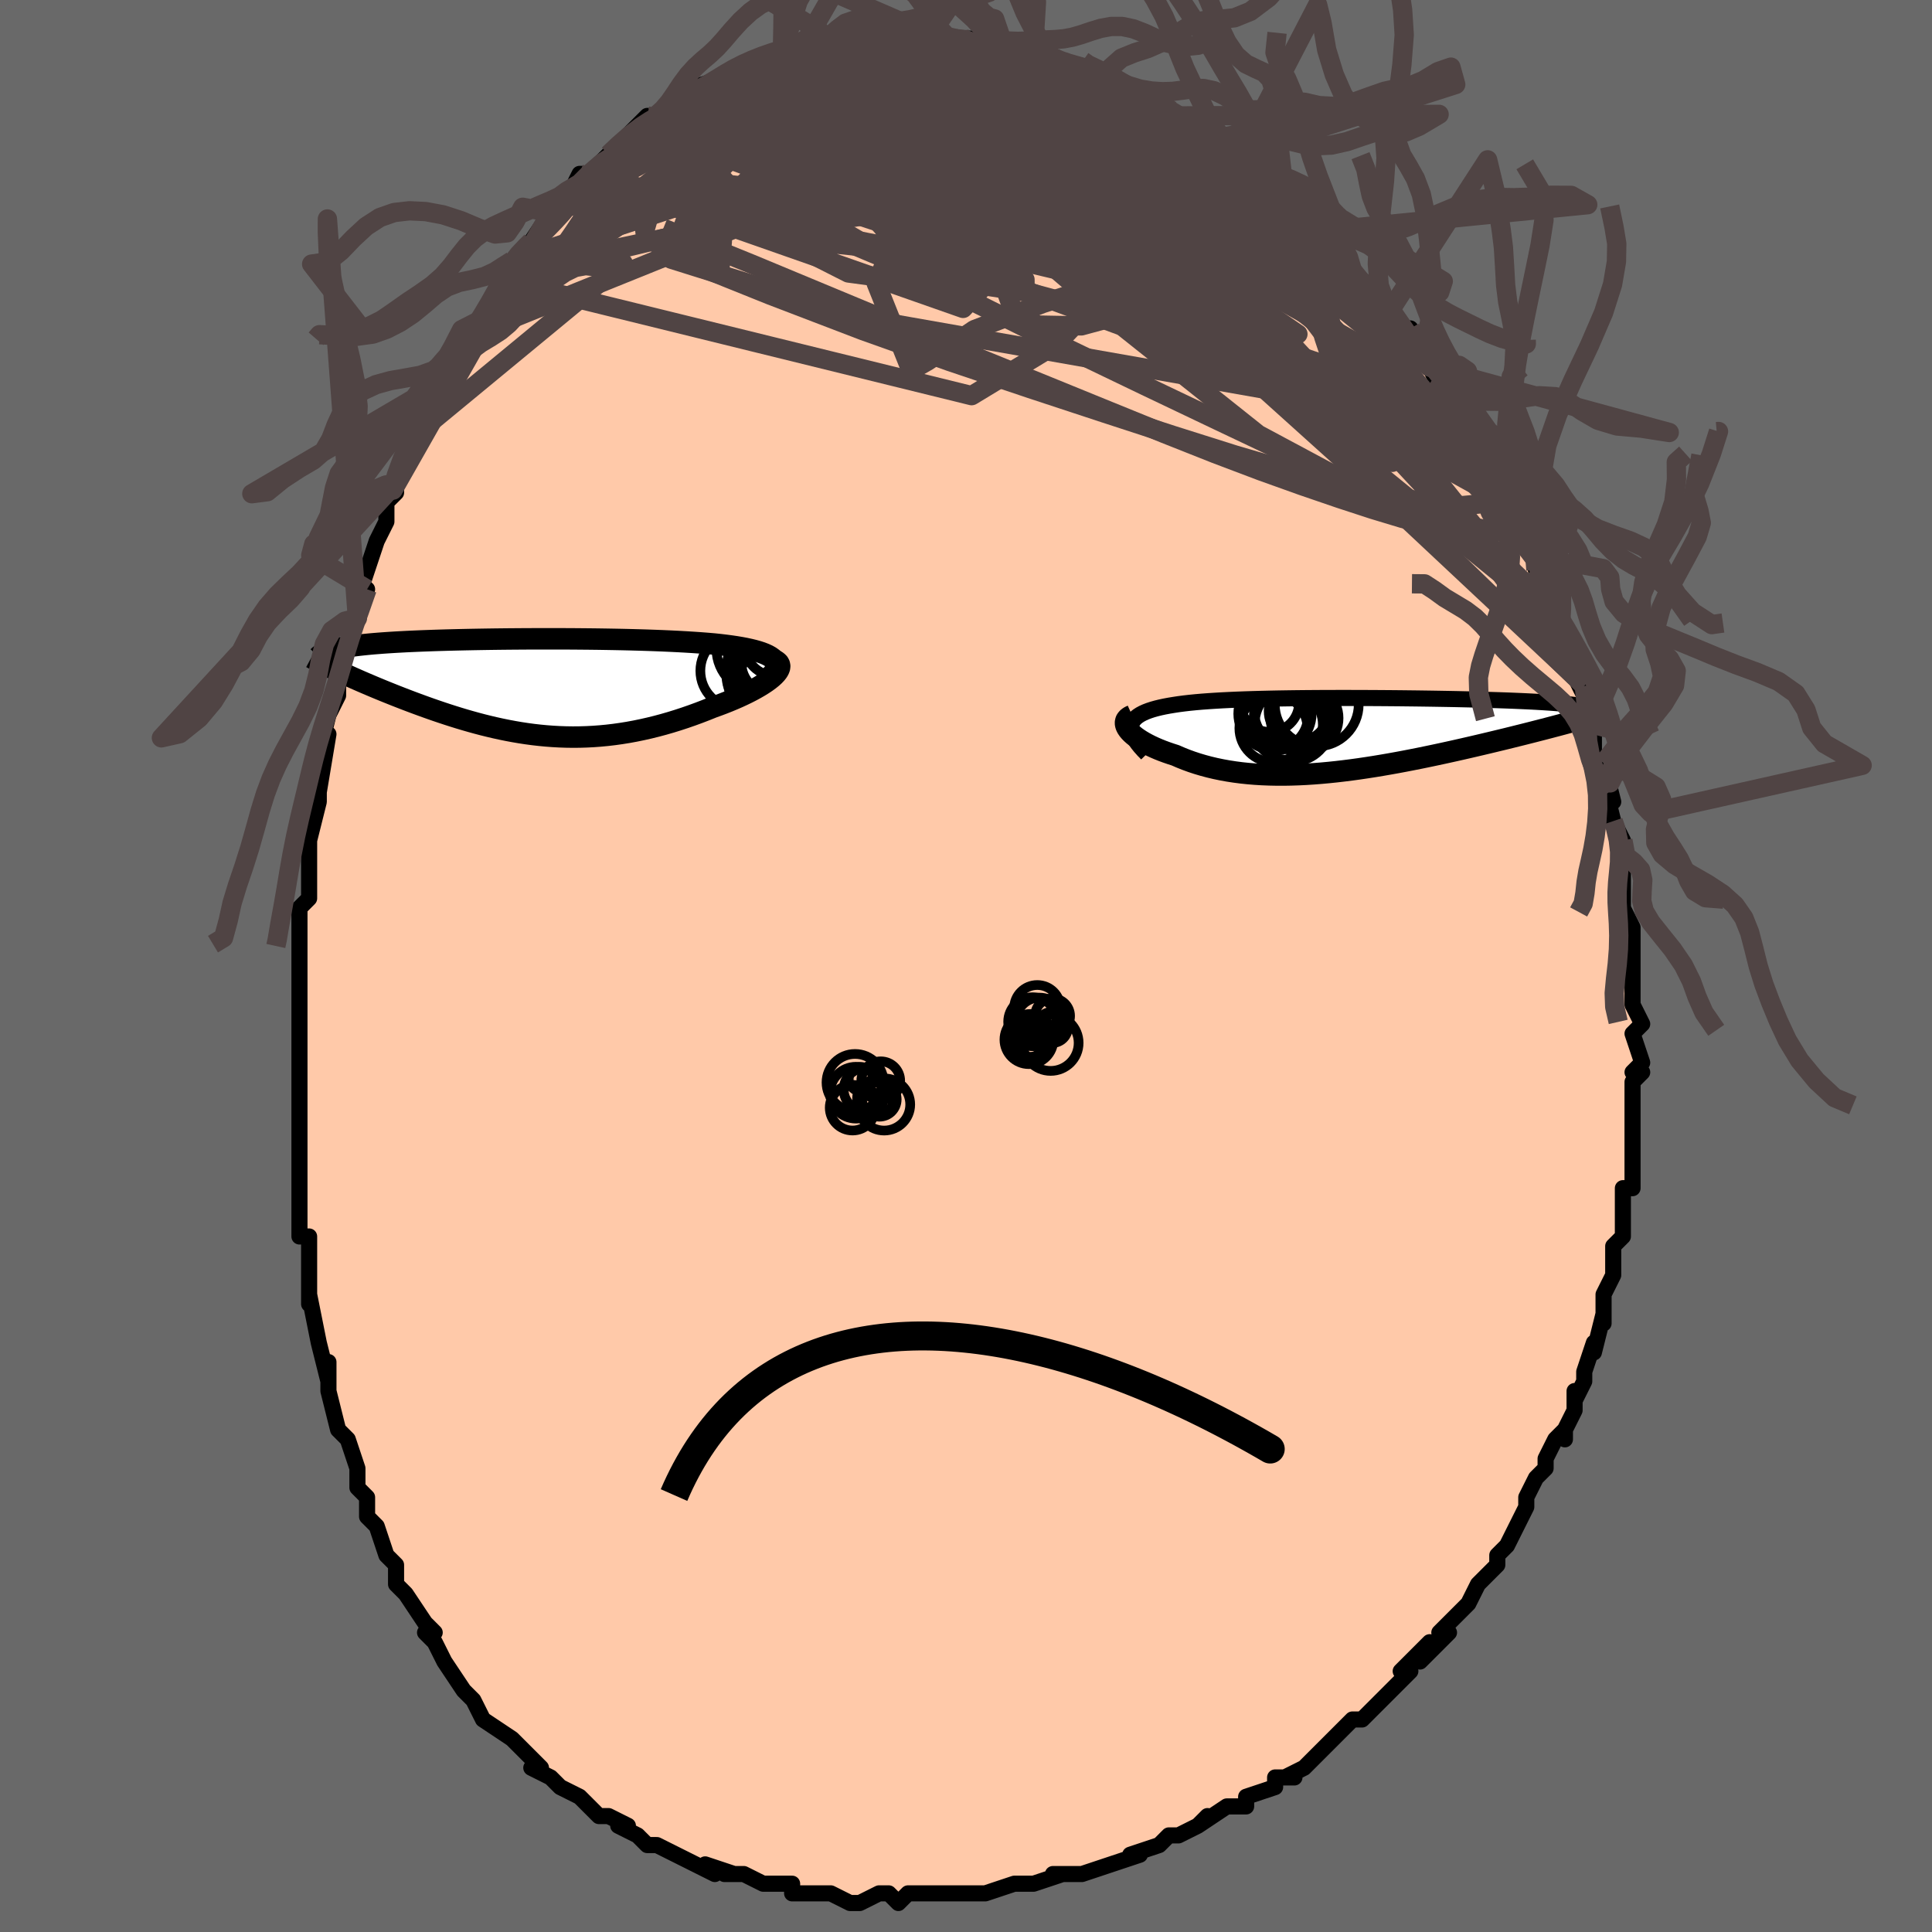 <svg viewBox="-100 -100 200 200" xmlns="http://www.w3.org/2000/svg" width="400" height="400" id="face-svg"><defs><clipPath id="leftEyeClipPath"><polyline points="25.425,-2.843,25.246,-3.006,25.026,-3.16,24.767,-3.304,24.47,-3.44,24.138,-3.568,23.772,-3.687,23.374,-3.799,22.947,-3.903,22.491,-4.001,22.009,-4.092,21.502,-4.177,20.972,-4.255,20.42,-4.328,19.848,-4.396,19.257,-4.459,18.55,-4.52,17.821,-4.576,17.073,-4.627,16.308,-4.675,15.527,-4.718,14.731,-4.757,13.923,-4.793,13.104,-4.825,12.276,-4.854,11.439,-4.879,10.596,-4.902,9.748,-4.922,8.896,-4.939,8.042,-4.954,7.186,-4.967,6.331,-4.977,5.478,-4.985,4.627,-4.992,3.78,-4.996,2.937,-4.998,2.101,-4.999,1.272,-4.999,0.451,-4.996,-0.362,-4.993,-1.164,-4.987,-1.956,-4.981,-2.737,-4.973,-3.505,-4.964,-4.26,-4.953,-5.002,-4.941,-5.729,-4.928,-6.442,-4.914,-7.14,-4.899,-7.821,-4.882,-8.487,-4.865,-9.136,-4.846,-9.768,-4.826,-10.383,-4.804,-10.981,-4.782,-11.561,-4.758,-12.124,-4.734,-12.669,-4.708,-13.196,-4.68,-13.705,-4.652,-14.196,-4.622,-14.67,-4.591,-15.127,-4.559,-15.566,-4.525,-15.988,-4.491,-16.394,-4.455,-16.783,-4.417,-17.158,-4.378,-17.518,-4.338,-17.862,-4.296,-18.192,-4.253,-18.507,-4.208,-18.807,-4.162,-19.091,-4.114,-19.362,-4.065,-19.617,-4.014,-19.858,-3.961,-20.084,-3.907,-20.297,-3.852,-20.495,-3.795,-19.559,-1.604,-19.207,-1.441,-18.845,-1.275,-18.472,-1.107,-18.088,-0.935,-17.694,-0.761,-17.29,-0.584,-16.875,-0.405,-16.45,-0.224,-16.016,-0.04,-15.572,0.145,-15.119,0.332,-14.657,0.52,-14.186,0.709,-13.707,0.9,-13.218,1.091,-12.717,1.285,-12.205,1.48,-11.682,1.676,-11.149,1.872,-10.606,2.069,-10.053,2.265,-9.491,2.46,-8.921,2.653,-8.342,2.844,-7.754,3.032,-7.159,3.217,-6.557,3.397,-5.947,3.572,-5.331,3.742,-4.708,3.906,-4.078,4.062,-3.443,4.211,-2.801,4.352,-2.154,4.484,-1.501,4.606,-0.842,4.719,-0.178,4.82,0.49,4.91,1.164,4.987,1.843,5.052,2.527,5.104,3.215,5.142,3.908,5.166,4.605,5.176,5.307,5.17,6.013,5.149,6.723,5.113,7.437,5.06,8.155,4.992,8.877,4.907,9.602,4.805,10.33,4.688,11.06,4.554,11.793,4.403,12.528,4.237,13.264,4.055,14.001,3.858,14.738,3.645,15.474,3.418,16.208,3.177,16.94,2.923,17.667,2.657,18.39,2.379,19.105,2.091,19.659,1.892,20.2,1.688,20.729,1.478,21.242,1.264,21.74,1.047,22.22,0.825,22.681,0.602,23.121,0.376,23.538,0.149,23.931,-0.078,24.298,-0.305,24.635,-0.53,24.942,-0.754,25.216,-0.974,25.455,-1.191"></polyline></clipPath><clipPath id="rightEyeClipPath"><polyline points="-23.131,-0.952,-23.067,-1.166,-22.965,-1.366,-22.827,-1.555,-22.654,-1.732,-22.446,-1.898,-22.206,-2.054,-21.933,-2.2,-21.63,-2.336,-21.296,-2.463,-20.933,-2.582,-20.542,-2.692,-20.124,-2.795,-19.68,-2.89,-19.21,-2.978,-18.717,-3.059,-18.197,-3.138,-17.643,-3.21,-17.057,-3.277,-16.439,-3.338,-15.79,-3.394,-15.112,-3.444,-14.407,-3.49,-13.675,-3.532,-12.918,-3.569,-12.139,-3.603,-11.338,-3.633,-10.517,-3.659,-9.679,-3.682,-8.824,-3.702,-7.955,-3.72,-7.074,-3.734,-6.182,-3.746,-5.281,-3.756,-4.372,-3.763,-3.459,-3.769,-2.542,-3.772,-1.623,-3.774,-0.705,-3.774,0.212,-3.772,1.126,-3.769,2.034,-3.765,2.936,-3.759,3.83,-3.752,4.715,-3.744,5.589,-3.734,6.45,-3.724,7.298,-3.712,8.131,-3.7,8.949,-3.686,9.749,-3.672,10.532,-3.657,11.296,-3.64,12.041,-3.623,12.766,-3.605,13.47,-3.586,14.153,-3.566,14.814,-3.546,15.453,-3.524,16.07,-3.502,16.664,-3.478,17.236,-3.454,17.786,-3.429,18.314,-3.403,18.819,-3.376,19.303,-3.348,19.766,-3.32,20.21,-3.29,20.633,-3.259,21.036,-3.227,21.418,-3.194,21.78,-3.16,22.123,-3.125,22.445,-3.089,22.747,-3.051,23.029,-3.013,23.292,-2.973,23.535,-2.932,23.758,-2.89,23.963,-2.847,23.59,-1.627,23.204,-1.518,22.802,-1.407,22.385,-1.292,21.954,-1.175,21.507,-1.054,21.046,-0.931,20.571,-0.806,20.081,-0.677,19.578,-0.546,19.06,-0.413,18.53,-0.277,17.986,-0.139,17.429,0.002,16.859,0.144,16.276,0.289,15.677,0.437,15.062,0.586,14.433,0.738,13.789,0.892,13.131,1.048,12.46,1.205,11.776,1.364,11.08,1.523,10.372,1.683,9.653,1.842,8.925,2.001,8.186,2.159,7.44,2.315,6.685,2.47,5.923,2.621,5.154,2.77,4.38,2.915,3.601,3.055,2.819,3.19,2.033,3.32,1.245,3.443,0.455,3.56,-0.336,3.669,-1.126,3.769,-1.915,3.861,-2.702,3.943,-3.487,4.015,-4.269,4.076,-5.046,4.126,-5.818,4.164,-6.585,4.189,-7.344,4.202,-8.097,4.2,-8.842,4.185,-9.577,4.156,-10.304,4.112,-11.02,4.053,-11.725,3.979,-12.418,3.889,-13.1,3.784,-13.768,3.663,-14.423,3.527,-15.063,3.375,-15.688,3.208,-16.298,3.027,-16.891,2.831,-17.467,2.621,-18.026,2.398,-18.566,2.163,-19.032,2.014,-19.482,1.859,-19.916,1.699,-20.331,1.533,-20.727,1.362,-21.104,1.187,-21.46,1.007,-21.795,0.825,-22.107,0.64,-22.395,0.453,-22.659,0.265,-22.897,0.076,-23.107,-0.112,-23.289,-0.298,-23.442,-0.483"></polyline></clipPath><filter id="fuzzy"><feTurbulence id="turbulence" baseFrequency="0.05" numOctaves="3" type="noise" result="noise"></feTurbulence><feDisplacementMap in="SourceGraphic" in2="noise" scale="2"></feDisplacementMap></filter><linearGradient id="rainbowGradient" x1="0%" y1="0%" x2="100%" y2="0%"><stop offset="0%" style="stop-color: rgb(233, 236, 239);  stop-opacity: 1"></stop><stop offset="50%" style="stop-color: rgb(255, 165, 0);  stop-opacity: 1"></stop><stop offset="100%" style="stop-color: rgb(185, 55, 55);  stop-opacity: 1"></stop></linearGradient></defs><title>That&#39;s an ugly face</title><desc>CREATED BY XUAN TANG, MORE INFO AT TXSTC55.GITHUB.IO</desc><rect x="-100" y="-100" width="100%" height="100%" opacity="1" fill="rgb(105, 105, 105)"></rect><polyline id="faceContour" points="69,0,69,1,69,3,69,4,70,6,69,7,70,10,69,11,70,11,69,12,69,15,69,15,69,18,69,20,69,20,69,21,69,23,68,23,68,25,68,26,68,28,67,29,67,30,67,32,67,32,66,34,66,37,66,36,65,40,65,39,64,42,64,43,63,45,63,44,63,46,62,48,62,49,62,48,61,49,60,51,60,52,59,53,58,55,58,56,57,58,57,58,56,60,55,61,55,62,53,64,52,66,53,64,52,66,50,68,49,69,50,69,47,72,48,70,45,73,46,73,45,74,43,76,43,76,41,78,41,78,40,78,40,78,38,80,37,81,35,83,33,84,34,84,32,84,32,85,32,85,29,86,29,87,28,87,27,87,24,89,25,88,24,89,22,90,21,90,20,91,17,92,18,92,15,93,15,93,12,94,12,94,11,94,9,94,10,94,7,95,5,95,5,95,2,96,1,96,0,96,-1,96,-3,96,-2,96,-4,96,-6,96,-6,96,-7,97,-8,96,-9,96,-11,97,-11,97,-12,97,-14,96,-15,96,-16,96,-18,96,-18,95,-21,95,-21,95,-23,94,-25,94,-24,94,-27,93,-26,94,-28,93,-30,92,-32,91,-32,91,-33,91,-34,90,-36,89,-35,89,-37,88,-38,88,-39,87,-39,87,-40,86,-42,85,-43,84,-45,83,-44,83,-45,82,-45,82,-46,81,-47,80,-50,78,-50,78,-51,76,-51,76,-52,75,-54,72,-54,72,-55,70,-56,69,-55,69,-56,68,-56,68,-58,65,-59,64,-59,62,-60,61,-60,61,-61,58,-62,57,-62,56,-62,55,-63,54,-63,54,-63,52,-64,49,-65,48,-66,44,-66,43,-66,44,-66,41,-66,43,-67,39,-67,39,-68,34,-68,32,-68,35,-68,31,-68,31,-68,28,-69,28,-69,25,-69,23,-69,23,-69,21,-69,20,-69,14,-69,14,-69,14,-69,10,-69,10,-69,10,-69,4,-69,7,-69,2,-69,2,-69,1,-69,-2,-69,-1,-69,-6,-69,-6,-68,-7,-68,-9,-68,-13,-68,-13,-67,-17,-67,-18,-67,-19,-67,-18,-66,-24,-67,-22,-66,-26,-65,-28,-65,-28,-65,-31,-64,-32,-64,-33,-63,-36,-63,-36,-62,-39,-63,-38,-62,-41,-62,-41,-61,-44,-60,-46,-60,-48,-60,-48,-59,-49,-59,-50,-58,-53,-57,-55,-57,-55,-56,-56,-55,-58,-55,-59,-55,-60,-53,-62,-53,-62,-52,-65,-50,-67,-50,-67,-50,-67,-49,-69,-47,-72,-48,-71,-47,-73,-47,-73,-45,-75,-45,-75,-43,-78,-42,-78,-41,-79,-42,-79,-40,-81,-41,-80,-40,-82,-39,-82,-37,-84,-37,-84,-37,-84,-34,-87,-33,-88,-32,-88,-33,-87,-31,-88,-29,-90,-30,-89,-30,-89,-28,-91,-25,-92,-27,-91,-25,-92,-25,-92,-24,-93,-23,-93,-21,-94,-20,-94,-19,-95,-19,-94,-17,-95,-17,-95,-15,-96,-14,-96,-13,-96,-12,-96,-12,-96,-10,-97,-8,-97,-8,-96,-7,-97,-7,-96,-5,-97,-4,-96,-3,-96,-2,-96,-1,-96,1,-96,2,-96,3,-96,2,-96,4,-95,6,-95,8,-95,7,-95,8,-94,10,-93,10,-93,11,-93,12,-93,12,-93,14,-92,15,-92,15,-92,17,-90,18,-90,20,-89,20,-89,21,-88,23,-87,22,-88,24,-87,24,-86,27,-84,28,-84,28,-84,28,-84,29,-83,30,-82,31,-82,31,-81,34,-79,34,-78,36,-77,36,-76,37,-76,38,-75,38,-74,39,-74,39,-73,40,-72,42,-70,41,-70,43,-68,44,-68,46,-65,46,-64,46,-66,48,-62,48,-62,49,-60,49,-61,50,-59,51,-58,52,-56,51,-57,52,-55,54,-52,53,-53,54,-53,55,-50,56,-48,56,-47,57,-46,58,-44,59,-42,59,-43,59,-41,60,-38,61,-37,61,-36,61,-36,61,-36,62,-34,63,-30,64,-28,64,-29,64,-29,65,-24,65,-25,65,-24,65,-22,66,-21,67,-17,66,-19,67,-15,67,-15,68,-13,68,-10,68,-11,68,-11,68,-7,68,-7,68,-6,68,-6,69,-4,69,-3,69,0,69,1" fill="#ffc9a9" stroke="black" stroke-width="1.667" stroke-linejoin="round" filter="url(#fuzzy)"></polyline><g transform="translate(40.238 -23.972)"><polyline id="rightCountour" points="-23.131,-0.952,-23.067,-1.166,-22.965,-1.366,-22.827,-1.555,-22.654,-1.732,-22.446,-1.898,-22.206,-2.054,-21.933,-2.2,-21.63,-2.336,-21.296,-2.463,-20.933,-2.582,-20.542,-2.692,-20.124,-2.795,-19.68,-2.89,-19.21,-2.978,-18.717,-3.059,-18.197,-3.138,-17.643,-3.21,-17.057,-3.277,-16.439,-3.338,-15.79,-3.394,-15.112,-3.444,-14.407,-3.49,-13.675,-3.532,-12.918,-3.569,-12.139,-3.603,-11.338,-3.633,-10.517,-3.659,-9.679,-3.682,-8.824,-3.702,-7.955,-3.72,-7.074,-3.734,-6.182,-3.746,-5.281,-3.756,-4.372,-3.763,-3.459,-3.769,-2.542,-3.772,-1.623,-3.774,-0.705,-3.774,0.212,-3.772,1.126,-3.769,2.034,-3.765,2.936,-3.759,3.83,-3.752,4.715,-3.744,5.589,-3.734,6.45,-3.724,7.298,-3.712,8.131,-3.7,8.949,-3.686,9.749,-3.672,10.532,-3.657,11.296,-3.64,12.041,-3.623,12.766,-3.605,13.47,-3.586,14.153,-3.566,14.814,-3.546,15.453,-3.524,16.07,-3.502,16.664,-3.478,17.236,-3.454,17.786,-3.429,18.314,-3.403,18.819,-3.376,19.303,-3.348,19.766,-3.32,20.21,-3.29,20.633,-3.259,21.036,-3.227,21.418,-3.194,21.78,-3.16,22.123,-3.125,22.445,-3.089,22.747,-3.051,23.029,-3.013,23.292,-2.973,23.535,-2.932,23.758,-2.89,23.963,-2.847,23.59,-1.627,23.204,-1.518,22.802,-1.407,22.385,-1.292,21.954,-1.175,21.507,-1.054,21.046,-0.931,20.571,-0.806,20.081,-0.677,19.578,-0.546,19.06,-0.413,18.53,-0.277,17.986,-0.139,17.429,0.002,16.859,0.144,16.276,0.289,15.677,0.437,15.062,0.586,14.433,0.738,13.789,0.892,13.131,1.048,12.46,1.205,11.776,1.364,11.08,1.523,10.372,1.683,9.653,1.842,8.925,2.001,8.186,2.159,7.44,2.315,6.685,2.47,5.923,2.621,5.154,2.77,4.38,2.915,3.601,3.055,2.819,3.19,2.033,3.32,1.245,3.443,0.455,3.56,-0.336,3.669,-1.126,3.769,-1.915,3.861,-2.702,3.943,-3.487,4.015,-4.269,4.076,-5.046,4.126,-5.818,4.164,-6.585,4.189,-7.344,4.202,-8.097,4.2,-8.842,4.185,-9.577,4.156,-10.304,4.112,-11.02,4.053,-11.725,3.979,-12.418,3.889,-13.1,3.784,-13.768,3.663,-14.423,3.527,-15.063,3.375,-15.688,3.208,-16.298,3.027,-16.891,2.831,-17.467,2.621,-18.026,2.398,-18.566,2.163,-19.032,2.014,-19.482,1.859,-19.916,1.699,-20.331,1.533,-20.727,1.362,-21.104,1.187,-21.46,1.007,-21.795,0.825,-22.107,0.64,-22.395,0.453,-22.659,0.265,-22.897,0.076,-23.107,-0.112,-23.289,-0.298,-23.442,-0.483" fill="white" stroke="white" stroke-width="0" stroke-linejoin="round" filter="url(#fuzzy)"></polyline></g><g transform="translate(-45.31 -28.872)"><polyline id="leftCountour" points="25.425,-2.843,25.246,-3.006,25.026,-3.16,24.767,-3.304,24.47,-3.44,24.138,-3.568,23.772,-3.687,23.374,-3.799,22.947,-3.903,22.491,-4.001,22.009,-4.092,21.502,-4.177,20.972,-4.255,20.42,-4.328,19.848,-4.396,19.257,-4.459,18.55,-4.52,17.821,-4.576,17.073,-4.627,16.308,-4.675,15.527,-4.718,14.731,-4.757,13.923,-4.793,13.104,-4.825,12.276,-4.854,11.439,-4.879,10.596,-4.902,9.748,-4.922,8.896,-4.939,8.042,-4.954,7.186,-4.967,6.331,-4.977,5.478,-4.985,4.627,-4.992,3.78,-4.996,2.937,-4.998,2.101,-4.999,1.272,-4.999,0.451,-4.996,-0.362,-4.993,-1.164,-4.987,-1.956,-4.981,-2.737,-4.973,-3.505,-4.964,-4.26,-4.953,-5.002,-4.941,-5.729,-4.928,-6.442,-4.914,-7.14,-4.899,-7.821,-4.882,-8.487,-4.865,-9.136,-4.846,-9.768,-4.826,-10.383,-4.804,-10.981,-4.782,-11.561,-4.758,-12.124,-4.734,-12.669,-4.708,-13.196,-4.68,-13.705,-4.652,-14.196,-4.622,-14.67,-4.591,-15.127,-4.559,-15.566,-4.525,-15.988,-4.491,-16.394,-4.455,-16.783,-4.417,-17.158,-4.378,-17.518,-4.338,-17.862,-4.296,-18.192,-4.253,-18.507,-4.208,-18.807,-4.162,-19.091,-4.114,-19.362,-4.065,-19.617,-4.014,-19.858,-3.961,-20.084,-3.907,-20.297,-3.852,-20.495,-3.795,-19.559,-1.604,-19.207,-1.441,-18.845,-1.275,-18.472,-1.107,-18.088,-0.935,-17.694,-0.761,-17.29,-0.584,-16.875,-0.405,-16.45,-0.224,-16.016,-0.04,-15.572,0.145,-15.119,0.332,-14.657,0.52,-14.186,0.709,-13.707,0.9,-13.218,1.091,-12.717,1.285,-12.205,1.48,-11.682,1.676,-11.149,1.872,-10.606,2.069,-10.053,2.265,-9.491,2.46,-8.921,2.653,-8.342,2.844,-7.754,3.032,-7.159,3.217,-6.557,3.397,-5.947,3.572,-5.331,3.742,-4.708,3.906,-4.078,4.062,-3.443,4.211,-2.801,4.352,-2.154,4.484,-1.501,4.606,-0.842,4.719,-0.178,4.82,0.49,4.91,1.164,4.987,1.843,5.052,2.527,5.104,3.215,5.142,3.908,5.166,4.605,5.176,5.307,5.17,6.013,5.149,6.723,5.113,7.437,5.06,8.155,4.992,8.877,4.907,9.602,4.805,10.33,4.688,11.06,4.554,11.793,4.403,12.528,4.237,13.264,4.055,14.001,3.858,14.738,3.645,15.474,3.418,16.208,3.177,16.94,2.923,17.667,2.657,18.39,2.379,19.105,2.091,19.659,1.892,20.2,1.688,20.729,1.478,21.242,1.264,21.74,1.047,22.22,0.825,22.681,0.602,23.121,0.376,23.538,0.149,23.931,-0.078,24.298,-0.305,24.635,-0.53,24.942,-0.754,25.216,-0.974,25.455,-1.191" fill="white" stroke="white" stroke-width="0" stroke-linejoin="round" filter="url(#fuzzy)"></polyline></g><g transform="translate(40.238 -23.972)"><polyline id="rightUpper" points="-21.507,2.006,-21.871,1.633,-22.186,1.279,-22.456,0.943,-22.68,0.625,-22.86,0.323,-22.997,0.038,-23.091,-0.231,-23.145,-0.486,-23.157,-0.726,-23.131,-0.952,-23.067,-1.166,-22.965,-1.366,-22.827,-1.555,-22.654,-1.732,-22.446,-1.898,-22.206,-2.054,-21.933,-2.2,-21.63,-2.336,-21.296,-2.463,-20.933,-2.582,-20.542,-2.692,-20.124,-2.795,-19.68,-2.89,-19.21,-2.978,-18.717,-3.059,-18.197,-3.138,-17.643,-3.21,-17.057,-3.277,-16.439,-3.338,-15.79,-3.394,-15.112,-3.444,-14.407,-3.49,-13.675,-3.532,-12.918,-3.569,-12.139,-3.603,-11.338,-3.633,-10.517,-3.659,-9.679,-3.682,-8.824,-3.702,-7.955,-3.72,-7.074,-3.734,-6.182,-3.746,-5.281,-3.756,-4.372,-3.763,-3.459,-3.769,-2.542,-3.772,-1.623,-3.774,-0.705,-3.774,0.212,-3.772,1.126,-3.769,2.034,-3.765,2.936,-3.759,3.83,-3.752,4.715,-3.744,5.589,-3.734,6.45,-3.724,7.298,-3.712,8.131,-3.7,8.949,-3.686,9.749,-3.672,10.532,-3.657,11.296,-3.64,12.041,-3.623,12.766,-3.605,13.47,-3.586,14.153,-3.566,14.814,-3.546,15.453,-3.524,16.07,-3.502,16.664,-3.478,17.236,-3.454,17.786,-3.429,18.314,-3.403,18.819,-3.376,19.303,-3.348,19.766,-3.32,20.21,-3.29,20.633,-3.259,21.036,-3.227,21.418,-3.194,21.78,-3.16,22.123,-3.125,22.445,-3.089,22.747,-3.051,23.029,-3.013,23.292,-2.973,23.535,-2.932,23.758,-2.89,23.963,-2.847,24.148,-2.803,24.315,-2.758,24.463,-2.712,24.594,-2.664,24.706,-2.616,24.802,-2.566,24.88,-2.516,24.942,-2.464,24.987,-2.411,25.017,-2.358" fill="none" stroke="black" stroke-width="1.667" stroke-linejoin="round" filter="url(#fuzzy)"></polyline><polyline id="rightLower" points="-23.036,-1.965,-23.258,-1.865,-23.435,-1.751,-23.569,-1.624,-23.662,-1.486,-23.715,-1.337,-23.731,-1.179,-23.71,-1.014,-23.654,-0.842,-23.564,-0.665,-23.442,-0.483,-23.289,-0.298,-23.107,-0.112,-22.897,0.076,-22.659,0.265,-22.395,0.453,-22.107,0.64,-21.795,0.825,-21.46,1.007,-21.104,1.187,-20.727,1.362,-20.331,1.533,-19.916,1.699,-19.482,1.859,-19.032,2.014,-18.566,2.163,-18.026,2.398,-17.467,2.621,-16.891,2.831,-16.298,3.027,-15.688,3.208,-15.063,3.375,-14.423,3.527,-13.768,3.663,-13.1,3.784,-12.418,3.889,-11.725,3.979,-11.02,4.053,-10.304,4.112,-9.577,4.156,-8.842,4.185,-8.097,4.2,-7.344,4.202,-6.585,4.189,-5.818,4.164,-5.046,4.126,-4.269,4.076,-3.487,4.015,-2.702,3.943,-1.915,3.861,-1.126,3.769,-0.336,3.669,0.455,3.56,1.245,3.443,2.033,3.32,2.819,3.19,3.601,3.055,4.38,2.915,5.154,2.77,5.923,2.621,6.685,2.47,7.44,2.315,8.186,2.159,8.925,2.001,9.653,1.842,10.372,1.683,11.08,1.523,11.776,1.364,12.46,1.205,13.131,1.048,13.789,0.892,14.433,0.738,15.062,0.586,15.677,0.437,16.276,0.289,16.859,0.144,17.429,0.002,17.986,-0.139,18.53,-0.277,19.06,-0.413,19.578,-0.546,20.081,-0.677,20.571,-0.806,21.046,-0.931,21.507,-1.054,21.954,-1.175,22.385,-1.292,22.802,-1.407,23.204,-1.518,23.59,-1.627,23.962,-1.733,24.319,-1.837,24.661,-1.937,24.987,-2.034,25.3,-2.129,25.597,-2.221,25.88,-2.31,26.149,-2.397,26.403,-2.481,26.645,-2.563" fill="none" stroke="black" stroke-width="2.222" stroke-linejoin="round" filter="url(#fuzzy)"></polyline><!--[--><circle r="3.798" cx="-8.255" cy="-2.142" stroke="black" fill="none" stroke-width="1" filter="url(#fuzzy)" clip-path="url(#rightEyeClipPath)"></circle><circle r="3.521" cx="-5.192" cy="-1.69" stroke="black" fill="none" stroke-width="1" filter="url(#fuzzy)" clip-path="url(#rightEyeClipPath)"></circle><circle r="4.2" cx="-6.242" cy="-2.579" stroke="black" fill="none" stroke-width="1" filter="url(#fuzzy)" clip-path="url(#rightEyeClipPath)"></circle><circle r="3.098" cx="-5.809" cy="-2.411" stroke="black" fill="none" stroke-width="1" filter="url(#fuzzy)" clip-path="url(#rightEyeClipPath)"></circle><circle r="4.345" cx="-3.929" cy="-3.112" stroke="black" fill="none" stroke-width="1" filter="url(#fuzzy)" clip-path="url(#rightEyeClipPath)"></circle><circle r="3.04" cx="-8.795" cy="-3.298" stroke="black" fill="none" stroke-width="1" filter="url(#fuzzy)" clip-path="url(#rightEyeClipPath)"></circle><circle r="3.523" cx="-8.415" cy="-0.643" stroke="black" fill="none" stroke-width="1" filter="url(#fuzzy)" clip-path="url(#rightEyeClipPath)"></circle><circle r="3.63" cx="-6.927" cy="-1.001" stroke="black" fill="none" stroke-width="1" filter="url(#fuzzy)" clip-path="url(#rightEyeClipPath)"></circle><circle r="3.386" cx="-8.223" cy="-1.906" stroke="black" fill="none" stroke-width="1" filter="url(#fuzzy)" clip-path="url(#rightEyeClipPath)"></circle><circle r="3.932" cx="-6.423" cy="-1.113" stroke="black" fill="none" stroke-width="1" filter="url(#fuzzy)" clip-path="url(#rightEyeClipPath)"></circle><!--]--></g><g transform="translate(-45.31 -28.872)"><polyline id="leftUpper" points="24.42,-0.584,24.786,-0.868,25.086,-1.138,25.322,-1.395,25.499,-1.638,25.617,-1.868,25.679,-2.085,25.689,-2.291,25.649,-2.486,25.56,-2.67,25.425,-2.843,25.246,-3.006,25.026,-3.16,24.767,-3.304,24.47,-3.44,24.138,-3.568,23.772,-3.687,23.374,-3.799,22.947,-3.903,22.491,-4.001,22.009,-4.092,21.502,-4.177,20.972,-4.255,20.42,-4.328,19.848,-4.396,19.257,-4.459,18.55,-4.52,17.821,-4.576,17.073,-4.627,16.308,-4.675,15.527,-4.718,14.731,-4.757,13.923,-4.793,13.104,-4.825,12.276,-4.854,11.439,-4.879,10.596,-4.902,9.748,-4.922,8.896,-4.939,8.042,-4.954,7.186,-4.967,6.331,-4.977,5.478,-4.985,4.627,-4.992,3.78,-4.996,2.937,-4.998,2.101,-4.999,1.272,-4.999,0.451,-4.996,-0.362,-4.993,-1.164,-4.987,-1.956,-4.981,-2.737,-4.973,-3.505,-4.964,-4.26,-4.953,-5.002,-4.941,-5.729,-4.928,-6.442,-4.914,-7.14,-4.899,-7.821,-4.882,-8.487,-4.865,-9.136,-4.846,-9.768,-4.826,-10.383,-4.804,-10.981,-4.782,-11.561,-4.758,-12.124,-4.734,-12.669,-4.708,-13.196,-4.68,-13.705,-4.652,-14.196,-4.622,-14.67,-4.591,-15.127,-4.559,-15.566,-4.525,-15.988,-4.491,-16.394,-4.455,-16.783,-4.417,-17.158,-4.378,-17.518,-4.338,-17.862,-4.296,-18.192,-4.253,-18.507,-4.208,-18.807,-4.162,-19.091,-4.114,-19.362,-4.065,-19.617,-4.014,-19.858,-3.961,-20.084,-3.907,-20.297,-3.852,-20.495,-3.795,-20.679,-3.736,-20.849,-3.676,-21.006,-3.614,-21.149,-3.551,-21.279,-3.486,-21.396,-3.42,-21.501,-3.352,-21.593,-3.283,-21.673,-3.212,-21.742,-3.141" fill="none" stroke="black" stroke-width="2.222" stroke-linejoin="round" filter="url(#fuzzy)"></polyline><polyline id="leftLower" points="25.289,-2.876,25.56,-2.766,25.765,-2.639,25.909,-2.497,25.994,-2.341,26.024,-2.173,26.003,-1.993,25.932,-1.804,25.815,-1.607,25.655,-1.402,25.455,-1.191,25.216,-0.974,24.942,-0.754,24.635,-0.53,24.298,-0.305,23.931,-0.078,23.538,0.149,23.121,0.376,22.681,0.602,22.22,0.825,21.74,1.047,21.242,1.264,20.729,1.478,20.2,1.688,19.659,1.892,19.105,2.091,18.39,2.379,17.667,2.657,16.94,2.923,16.208,3.177,15.474,3.418,14.738,3.645,14.001,3.858,13.264,4.055,12.528,4.237,11.793,4.403,11.06,4.554,10.33,4.688,9.602,4.805,8.877,4.907,8.155,4.992,7.437,5.06,6.723,5.113,6.013,5.149,5.307,5.17,4.605,5.176,3.908,5.166,3.215,5.142,2.527,5.104,1.843,5.052,1.164,4.987,0.49,4.91,-0.178,4.82,-0.842,4.719,-1.501,4.606,-2.154,4.484,-2.801,4.352,-3.443,4.211,-4.078,4.062,-4.708,3.906,-5.331,3.742,-5.947,3.572,-6.557,3.397,-7.159,3.217,-7.754,3.032,-8.342,2.844,-8.921,2.653,-9.491,2.46,-10.053,2.265,-10.606,2.069,-11.149,1.872,-11.682,1.676,-12.205,1.48,-12.717,1.285,-13.218,1.091,-13.707,0.9,-14.186,0.709,-14.657,0.52,-15.119,0.332,-15.572,0.145,-16.016,-0.04,-16.45,-0.224,-16.875,-0.405,-17.29,-0.584,-17.694,-0.761,-18.088,-0.935,-18.472,-1.107,-18.845,-1.275,-19.207,-1.441,-19.559,-1.604,-19.899,-1.763,-20.228,-1.92,-20.546,-2.073,-20.854,-2.222,-21.149,-2.369,-21.434,-2.512,-21.709,-2.652,-21.972,-2.788,-22.224,-2.921,-22.467,-3.051" fill="none" stroke="black" stroke-width="2.222" stroke-linejoin="round" filter="url(#fuzzy)"></polyline><!--[--><circle r="3.093" cx="24.995" cy="-0.989" stroke="black" fill="none" stroke-width="1" filter="url(#fuzzy)" clip-path="url(#leftEyeClipPath)"></circle><circle r="4.639" cx="25.219" cy="-1.051" stroke="black" fill="none" stroke-width="1" filter="url(#fuzzy)" clip-path="url(#leftEyeClipPath)"></circle><circle r="4.326" cx="24.859" cy="-2.028" stroke="black" fill="none" stroke-width="1" filter="url(#fuzzy)" clip-path="url(#leftEyeClipPath)"></circle><circle r="3.608" cx="24.114" cy="-1.219" stroke="black" fill="none" stroke-width="1" filter="url(#fuzzy)" clip-path="url(#leftEyeClipPath)"></circle><circle r="4.078" cx="25.717" cy="-1.723" stroke="black" fill="none" stroke-width="1" filter="url(#fuzzy)" clip-path="url(#leftEyeClipPath)"></circle><circle r="3.883" cx="21.694" cy="-1.682" stroke="black" fill="none" stroke-width="1" filter="url(#fuzzy)" clip-path="url(#leftEyeClipPath)"></circle><circle r="4.899" cx="25.895" cy="-2.095" stroke="black" fill="none" stroke-width="1" filter="url(#fuzzy)" clip-path="url(#leftEyeClipPath)"></circle><circle r="4.634" cx="24.104" cy="-3.992" stroke="black" fill="none" stroke-width="1" filter="url(#fuzzy)" clip-path="url(#leftEyeClipPath)"></circle><circle r="3.175" cx="25.232" cy="-2.531" stroke="black" fill="none" stroke-width="1" filter="url(#fuzzy)" clip-path="url(#leftEyeClipPath)"></circle><circle r="3.226" cx="25.615" cy="-4.373" stroke="black" fill="none" stroke-width="1" filter="url(#fuzzy)" clip-path="url(#leftEyeClipPath)"></circle><!--]--></g><g id="hairs"><!--[--><polyline points="-25,-92,-25.572,-91.634,-24.751,-91.835,-23.304,-92.219,-21.432,-92.652,-19.238,-93.082,-16.845,-93.486,-14.377,-93.857,-11.92,-94.195,-9.522,-94.506,-7.23,-94.801,-5.107,-95.096,-3.189,-95.404,-1.404,-95.709,0.402,-95.938" fill="none" stroke="rgb(80, 68, 68)" stroke-width="2" stroke-linejoin="round" filter="url(#fuzzy)"></polyline><polyline points="-5,-97,-4.055,-96.376,-3.119,-96.135,-2.177,-96.044,-1.28,-96.001,-0.522,-95.953,0.034,-95.867,0.383,-95.725,0.551,-95.525,0.548,-95.275,0.346,-94.981,-0.109,-94.643,-0.863,-94.26,-1.934,-93.838,-3.317,-93.398,-4.998,-92.96,-6.98,-92.537,-9.286,-92.11,-11.959,-91.635,-15.031,-91.073,-18.469,-90.438,-22.158,-89.82,-26.085,-89.22" fill="none" stroke="rgb(80, 68, 68)" stroke-width="2" stroke-linejoin="round" filter="url(#fuzzy)"></polyline><polyline points="-19,-94,-17.636,-94.677,-16.663,-95.101,-15.809,-95.364,-15.117,-95.468,-14.633,-95.439,-14.367,-95.308,-14.32,-95.083,-14.522,-94.735,-15.034,-94.22,-15.917,-93.506,-17.196,-92.586,-18.867,-91.471,-20.921,-90.173,-23.363,-88.694,-26.204,-87.042,-29.435,-85.236,-33.043,-83.283,-37.021,-81.146" fill="none" stroke="rgb(80, 68, 68)" stroke-width="2" stroke-linejoin="round" filter="url(#fuzzy)"></polyline><polyline points="14,-92,14.879,-91.749,16.049,-90.929,17.579,-89.765,19.311,-88.448,21.12,-87.051,22.949,-85.591,24.789,-84.071,26.651,-82.493,28.552,-80.855,30.499,-79.16,32.476,-77.428,34.429,-75.708,36.291,-74.056,38.009,-72.507,39.572,-71.075,40.996,-69.772,42.291,-68.606,43.469,-67.513,44.628,-66.266" fill="none" stroke="rgb(80, 68, 68)" stroke-width="2" stroke-linejoin="round" filter="url(#fuzzy)"></polyline><polyline points="-31,-88,-29.875,-89.048,-29.178,-89.484,-28.163,-90.008,-26.828,-90.654,-25.385,-91.306,-23.972,-91.905,-22.609,-92.461,-21.262,-93.004,-19.909,-93.546,-18.581,-94.074,-17.356,-94.554,-16.322,-94.951,-15.542,-95.244,-15.034,-95.446,-14.804,-95.588,-14.918,-95.673,-15.537,-95.59" fill="none" stroke="rgb(80, 68, 68)" stroke-width="2" stroke-linejoin="round" filter="url(#fuzzy)"></polyline><polyline points="-17,-95,-15.411,-95.624,-14.188,-95.882,-13.156,-96.019,-12.227,-96.146,-11.36,-96.278,-10.585,-96.382,-9.981,-96.424,-9.629,-96.392,-9.573,-96.287,-9.821,-96.115,-10.37,-95.877,-11.234,-95.586,-12.451,-95.261,-14.081,-94.915,-16.221,-94.509,-19.064,-93.94" fill="none" stroke="rgb(80, 68, 68)" stroke-width="2" stroke-linejoin="round" filter="url(#fuzzy)"></polyline><polyline points="4,-95,5.731,-94.963,6.955,-94.771,7.923,-94.383,8.865,-93.889,9.814,-93.416,10.716,-93.046,11.526,-92.792,12.223,-92.62,12.795,-92.489,13.222,-92.368,13.475,-92.249,13.523,-92.143,13.329,-92.087,12.834,-92.157,11.957,-92.464,10.653,-93.101,9.102,-94.044" fill="none" stroke="rgb(80, 68, 68)" stroke-width="2" stroke-linejoin="round" filter="url(#fuzzy)"></polyline><polyline points="24,-86,26.133,-84.742,27.253,-84.202,27.93,-83.849,28.5,-83.46,29.102,-82.98,29.756,-82.419,30.428,-81.805,31.063,-81.185,31.595,-80.617,31.963,-80.166,32.118,-79.884,32.029,-79.8,31.678,-79.923,31.05,-80.251,30.135,-80.783,28.923,-81.519,27.41,-82.464,25.595,-83.63,23.48,-85.025,21.054,-86.656,18.282,-88.533,15.15,-90.687" fill="none" stroke="rgb(80, 68, 68)" stroke-width="2" stroke-linejoin="round" filter="url(#fuzzy)"></polyline><polyline points="-13,-96,-12.21,-96.065,-11.297,-96.269,-10.259,-96.454,-9.311,-96.534,-8.56,-96.525,-8.005,-96.459,-7.615,-96.354,-7.383,-96.21,-7.332,-96.027,-7.501,-95.815,-7.937,-95.584,-8.697,-95.329,-9.851,-95.03,-11.472,-94.656,-13.602,-94.176,-16.207,-93.579,-19.196,-92.869,-22.599,-92.054" fill="none" stroke="rgb(80, 68, 68)" stroke-width="2" stroke-linejoin="round" filter="url(#fuzzy)"></polyline><polyline points="36,-77,36.315,-76.296,36.897,-75.728,37.459,-75.157,37.936,-74.601,38.346,-74.058,38.71,-73.524,39.029,-73.013,39.284,-72.561,39.443,-72.21,39.46,-72.009,39.275,-72.006,38.827,-72.247,38.077,-72.762,37.011,-73.556,35.636,-74.618,33.954,-75.949,31.947,-77.577,29.584,-79.537,26.813,-81.85,23.558,-84.538,19.691,-87.745" fill="none" stroke="rgb(80, 68, 68)" stroke-width="2" stroke-linejoin="round" filter="url(#fuzzy)"></polyline><polyline points="46,-65,46.054,-64.686,46.291,-64.426,46.503,-64.005,46.494,-63.732,46.181,-63.797,45.522,-64.25,44.478,-65.095,43.003,-66.355,41.063,-68.057,38.651,-70.22,35.764,-72.869,32.366,-76.082,28.385,-79.983,23.726,-84.625" fill="none" stroke="rgb(80, 68, 68)" stroke-width="2" stroke-linejoin="round" filter="url(#fuzzy)"></polyline><polyline points="28,-84,28.104,-83.9,28.528,-83.506,29.217,-82.898,30.056,-82.171,30.964,-81.368,31.882,-80.528,32.744,-79.714,33.485,-78.997,34.051,-78.435,34.414,-78.057,34.563,-77.863,34.494,-77.844,34.199,-77.991,33.66,-78.312,32.861,-78.826,31.795,-79.553,30.473,-80.499,28.907,-81.661,27.084,-83.051,24.954,-84.733,22.506,-86.77" fill="none" stroke="rgb(80, 68, 68)" stroke-width="2" stroke-linejoin="round" filter="url(#fuzzy)"></polyline><polyline points="56,-47,56.619,-45.968,56.483,-45.197,55.492,-44.962,53.672,-45.187,51.087,-45.793,47.749,-46.829,43.613,-48.404,38.623,-50.572,32.76,-53.294,26.053,-56.477,18.528,-60.064,10.144,-64.095,0.797,-68.73,-9.561,-74.209,-20.799,-80.712" fill="none" stroke="rgb(80, 68, 68)" stroke-width="2" stroke-linejoin="round" filter="url(#fuzzy)"></polyline><polyline points="-7,-97,-6.295,-96.486,-4.857,-96.149,-3.138,-95.696,-1.239,-95.15,0.822,-94.551,3.006,-93.916,5.241,-93.251,7.456,-92.557,9.616,-91.838,11.736,-91.093,13.843,-90.328,15.938,-89.552,17.978,-88.765,19.917,-87.953,21.723,-87.097,23.304,-86.252,24.311,-85.679" fill="none" stroke="rgb(80, 68, 68)" stroke-width="2" stroke-linejoin="round" filter="url(#fuzzy)"></polyline><polyline points="28,-84,28.757,-83.173,29.104,-82.583,29.051,-82.078,28.612,-81.579,27.72,-81.138,26.261,-80.856,24.13,-80.808,21.264,-81.019,17.644,-81.472,13.284,-82.143,8.212,-83.016,2.451,-84.094,-4.012,-85.375,-11.313,-86.798,-19.828,-88.143" fill="none" stroke="rgb(80, 68, 68)" stroke-width="2" stroke-linejoin="round" filter="url(#fuzzy)"></polyline><polyline points="-8,-97,-7.657,-96.547,-6.882,-96.423,-5.792,-96.298,-4.486,-96.123,-3.068,-95.916,-1.612,-95.71,-0.162,-95.531,1.241,-95.38,2.554,-95.244,3.74,-95.104,4.784,-94.944,5.691,-94.765,6.466,-94.584,7.091,-94.438,7.516,-94.362,7.689,-94.372,7.573,-94.455,7.113,-94.589,6.15,-94.786,4.454,-95.161" fill="none" stroke="rgb(80, 68, 68)" stroke-width="2" stroke-linejoin="round" filter="url(#fuzzy)"></polyline><polyline points="-17,-95,-15.309,-95.565,-13.816,-95.644,-12.313,-95.506,-10.679,-95.267,-8.866,-94.954,-6.899,-94.555,-4.835,-94.055,-2.713,-93.461,-0.54,-92.79,1.696,-92.058,4.007,-91.281,6.389,-90.469,8.825,-89.633,11.283,-88.784,13.719,-87.937,16.085,-87.107,18.325,-86.313,20.394,-85.584,22.268,-84.953,23.952,-84.446,25.471,-84.057,26.843,-83.714,28.043,-83.315" fill="none" stroke="rgb(80, 68, 68)" stroke-width="2" stroke-linejoin="round" filter="url(#fuzzy)"></polyline><polyline points="37,-76,37.652,-75.158,38.046,-74.551,38.343,-74.081,38.572,-73.667,38.698,-73.324,38.649,-73.137,38.34,-73.203,37.697,-73.604,36.655,-74.401,35.155,-75.634,33.149,-77.327,30.602,-79.496,27.492,-82.165,23.856,-85.376" fill="none" stroke="rgb(80, 68, 68)" stroke-width="2" stroke-linejoin="round" filter="url(#fuzzy)"></polyline><polyline points="30,-82,30.819,-81.608,31.763,-80.706,32.754,-79.687,33.61,-78.781,34.245,-78.076,34.639,-77.579,34.8,-77.262,34.744,-77.086,34.488,-77.018,34.048,-77.039,33.435,-77.141,32.648,-77.339,31.673,-77.662,30.486,-78.15,29.051,-78.835,27.318,-79.744,25.228,-80.895,22.733,-82.305,19.825,-83.982,16.555,-85.917,12.974,-88.091,9.031,-90.493,4.487,-93.136" fill="none" stroke="rgb(80, 68, 68)" stroke-width="2" stroke-linejoin="round" filter="url(#fuzzy)"></polyline><polyline points="-19,-94,-17.647,-94.673,-16.694,-95.093,-15.886,-95.344,-15.27,-95.422,-14.896,-95.351,-14.778,-95.165,-14.92,-94.876,-15.354,-94.463,-16.152,-93.881,-17.399,-93.079,-19.149,-92.023,-21.4,-90.714,-24.127,-89.175,-27.356,-87.417,-31.206,-85.404,-35.777,-83.047" fill="none" stroke="rgb(80, 68, 68)" stroke-width="2" stroke-linejoin="round" filter="url(#fuzzy)"></polyline><polyline points="34,-79,34.422,-78.084,34.945,-77.324,35.218,-76.742,35.191,-76.288,34.861,-75.912,34.242,-75.584,33.353,-75.279,32.212,-74.989,30.816,-74.718,29.148,-74.482,27.18,-74.304,24.881,-74.209,22.216,-74.224,19.149,-74.376,15.645,-74.684,11.677,-75.156,7.225,-75.782,2.265,-76.537,-3.233,-77.374,-9.297,-78.241,-15.902,-79.124,-22.957,-80.092,-30.464,-81.199" fill="none" stroke="rgb(80, 68, 68)" stroke-width="2" stroke-linejoin="round" filter="url(#fuzzy)"></polyline><polyline points="-37,-84,-36.759,-84.233,-35.884,-85.054,-34.739,-86.051,-33.657,-86.878,-32.734,-87.479,-31.947,-87.933,-31.263,-88.321,-30.67,-88.678,-30.166,-89,-29.761,-89.26,-29.478,-89.421,-29.348,-89.445,-29.402,-89.31,-29.652,-89.008,-30.091,-88.548,-30.698,-87.937,-31.46,-87.176,-32.38,-86.257,-33.486,-85.164,-34.831,-83.878,-36.493,-82.379,-38.591,-80.62,-41.328,-78.403" fill="none" stroke="rgb(80, 68, 68)" stroke-width="2" stroke-linejoin="round" filter="url(#fuzzy)"></polyline><polyline points="14,-92,14.638,-91.854,15.081,-91.324,15.388,-90.591,15.399,-89.817,14.982,-89.05,14.075,-88.288,12.666,-87.513,10.77,-86.702,8.411,-85.829,5.601,-84.865,2.315,-83.802,-1.523,-82.651,-6.018,-81.426,-11.262,-80.113,-17.278,-78.671,-24.008,-77.064,-31.369,-75.306,-39.318,-73.399" fill="none" stroke="rgb(80, 68, 68)" stroke-width="2" stroke-linejoin="round" filter="url(#fuzzy)"></polyline><polyline points="-21,-94,-20.176,-94.15,-19.602,-94.23,-19.187,-94.18,-18.901,-94.045,-18.778,-93.801,-18.891,-93.381,-19.325,-92.722,-20.156,-91.783,-21.427,-90.546,-23.153,-89.002,-25.335,-87.143,-27.984,-84.958,-31.127,-82.437,-34.794,-79.551,-39.055,-76.191,-44.078,-72.084" fill="none" stroke="rgb(80, 68, 68)" stroke-width="2" stroke-linejoin="round" filter="url(#fuzzy)"></polyline><polyline points="-19,-95,-18.498,-94.629,-17.649,-94.797,-16.778,-95.074,-15.985,-95.29,-15.346,-95.385,-14.896,-95.361,-14.643,-95.238,-14.591,-95.024,-14.766,-94.711,-15.219,-94.273,-16.005,-93.682,-17.166,-92.912,-18.716,-91.941,-20.651,-90.765,-22.97,-89.4,-25.705,-87.862,-28.9,-86.155,-32.538,-84.285,-36.412,-82.367" fill="none" stroke="rgb(80, 68, 68)" stroke-width="2" stroke-linejoin="round" filter="url(#fuzzy)"></polyline><polyline points="40,-72,41.115,-70.647,41.766,-69.718,42.44,-68.875,43.05,-68.123,43.45,-67.542,43.572,-67.184,43.403,-67.055,42.945,-67.154,42.196,-67.493,41.149,-68.092,39.798,-68.961,38.132,-70.097,36.139,-71.493,33.804,-73.15,31.118,-75.082,28.075,-77.319,24.656,-79.924,20.819,-82.996,16.559,-86.612,12.075,-90.704" fill="none" stroke="rgb(80, 68, 68)" stroke-width="2" stroke-linejoin="round" filter="url(#fuzzy)"></polyline><polyline points="59,-41,59.771,-38.97,60.059,-38.111,59.897,-38.011,59.426,-38.342,58.745,-38.89,57.863,-39.641,56.716,-40.746,55.203,-42.401,53.23,-44.738,50.744,-47.796,47.733,-51.565,44.227,-56.023,40.26,-61.153,35.847,-66.953,30.955,-73.481,25.588,-80.844" fill="none" stroke="rgb(80, 68, 68)" stroke-width="2" stroke-linejoin="round" filter="url(#fuzzy)"></polyline><polyline points="37,-76,37.656,-75.144,38.052,-74.513,38.368,-73.977,38.634,-73.452,38.824,-72.95,38.894,-72.53,38.811,-72.242,38.535,-72.122,38.021,-72.2,37.215,-72.505,36.076,-73.064,34.579,-73.894,32.711,-75.015,30.468,-76.451,27.839,-78.224,24.803,-80.337,21.304,-82.765,17.25,-85.495,12.581,-88.588,7.516,-92.147" fill="none" stroke="rgb(80, 68, 68)" stroke-width="2" stroke-linejoin="round" filter="url(#fuzzy)"></polyline><polyline points="8,-95,7.774,-94.681,8.394,-94.109,9.234,-93.618,10.05,-93.285,10.791,-93.068,11.461,-92.902,12.062,-92.744,12.577,-92.574,12.973,-92.391,13.21,-92.21,13.247,-92.058,13.047,-91.969,12.573,-91.974,11.783,-92.089,10.63,-92.319,9.063,-92.663,7.054,-93.119,4.624,-93.687,1.821,-94.394,-1.345,-95.37" fill="none" stroke="rgb(80, 68, 68)" stroke-width="2" stroke-linejoin="round" filter="url(#fuzzy)"></polyline><polyline points="-19,-95,-18.21,-94.465,-16.481,-94.16,-14.142,-93.687,-11.299,-92.911,-8.034,-91.8,-4.403,-90.38,-0.429,-88.699,3.877,-86.797,8.487,-84.686,13.346,-82.364,18.386,-79.853,23.551,-77.217,28.824,-74.514,34.243,-71.679,39.923,-68.459" fill="none" stroke="rgb(80, 68, 68)" stroke-width="2" stroke-linejoin="round" filter="url(#fuzzy)"></polyline><polyline points="55,-50,55.578,-48.481,55.784,-47.402,55.756,-46.528,55.415,-45.856,54.693,-45.398,53.576,-45.138,52.07,-45.07,50.178,-45.226,47.89,-45.643,45.201,-46.331,42.118,-47.262,38.65,-48.396,34.796,-49.716,30.53,-51.244,25.81,-53.029,20.585,-55.099,14.814,-57.444,8.477,-60.027,1.586,-62.827,-5.83,-65.863,-13.756,-69.157,-22.237,-72.683,-31.33,-76.37" fill="none" stroke="rgb(80, 68, 68)" stroke-width="2" stroke-linejoin="round" filter="url(#fuzzy)"></polyline><polyline points="54,-53,54.649,-50.671,54.655,-49.206,54.109,-48.317,53.046,-47.82,51.419,-47.66,49.169,-47.819,46.261,-48.265,42.681,-48.972,38.422,-49.951,33.468,-51.251,27.809,-52.911,21.446,-54.92,14.397,-57.216,6.694,-59.753,-1.643,-62.56,-10.627,-65.758,-20.303,-69.461,-30.696,-73.64" fill="none" stroke="rgb(80, 68, 68)" stroke-width="2" stroke-linejoin="round" filter="url(#fuzzy)"></polyline><polyline points="29,-83,29.946,-82.242,30.937,-81.424,32.067,-80.363,33.269,-79.181,34.428,-78.026,35.472,-76.988,36.372,-76.094,37.132,-75.335,37.765,-74.686,38.29,-74.123,38.726,-73.627,39.084,-73.189,39.362,-72.822,39.542,-72.553,39.592,-72.426,39.465,-72.497,39.108,-72.823,38.461,-73.464,37.481,-74.455,36.165,-75.785,34.553,-77.391,32.684,-79.216,30.522,-81.345" fill="none" stroke="rgb(80, 68, 68)" stroke-width="2" stroke-linejoin="round" filter="url(#fuzzy)"></polyline><polyline points="23,-87,16.003,-83.599,2.069,-83.72,-0.747,-83.799,4.012,-84.093,10.312,-84.137,15.22,-83.496,17.725,-82.582,17.265,-82.329,13.818,-83.269,8.51,-85.022,3.404,-86.575,0.321,-87.022,-0.3,-86.12,0.603,-84.307,2.077,-82.304,4.557,-80.754,9.504,-80.073,17.629,-79.755,29.76,-76.034,48,-62" fill="none" stroke="rgb(80, 68, 68)" stroke-width="2" stroke-linejoin="round" filter="url(#fuzzy)"></polyline><polyline points="-25,-92,-13.18,-90.402,6.099,-83.551,16.725,-78.6,15.032,-78.274,5.758,-80.242,-4.35,-81.676,-10.431,-81.575,-10.671,-80.299,-5.709,-78.243,2.457,-75.37,11.153,-71.841,17.44,-68.668,19.317,-67.094,18.011,-66.884,18.891,-65.86,26.261,-63.527,30.741,-67.759,4,-95" fill="none" stroke="rgb(80, 68, 68)" stroke-width="2" stroke-linejoin="round" filter="url(#fuzzy)"></polyline><polyline points="7,-95,34.317,-63.083,28.416,-60.44,18.206,-65.584,14.902,-69.995,15.913,-73.565,16.476,-77.407,15.174,-81.155,13.645,-83.483,14.141,-83.373,17.61,-80.808,23.217,-76.721,28.983,-72.528,32.698,-69.674,32.511,-69.301,27.177,-71.883,16.418,-76.794,1.563,-82.198,-14.087,-85.881,-26.15,-86.884,-31.211,-86.823,-25,-92" fill="none" stroke="rgb(80, 68, 68)" stroke-width="2" stroke-linejoin="round" filter="url(#fuzzy)"></polyline><polyline points="-25,-92,-2.157,-89.112,3.204,-86.672,12.981,-79.939,24.619,-72.006,32.49,-66.69,34.358,-65.413,31.283,-67.371,25.585,-70.882,19.126,-74.479,12.819,-77.26,7.208,-78.742,3.201,-78.711,2.125,-77.264,4.991,-74.843,11.615,-72.051,20.329,-69.343,28.438,-67.037,32.974,-65.776,31.323,-66.84,21.984,-71.299,5.761,-77.801,-14.986,-79.934,-52,-65" fill="none" stroke="rgb(80, 68, 68)" stroke-width="2" stroke-linejoin="round" filter="url(#fuzzy)"></polyline><polyline points="2,-96,-9.299,-70.684,-5.687,-61.641,-3.968,-62.626,0.869,-65.88,7.936,-68.578,14.001,-70.55,17.245,-72.288,17.316,-74.248,14.477,-76.691,9.46,-79.598,3.688,-82.632,-0.948,-85.236,-2.962,-86.833,-2.245,-87.045,-0.209,-85.892,1.572,-83.937,3.849,-81.983,11.139,-79.331,28.972,-69.446,62,-34" fill="none" stroke="rgb(80, 68, 68)" stroke-width="2" stroke-linejoin="round" filter="url(#fuzzy)"></polyline><polyline points="2,-96,20.06,-80.995,19.336,-73.825,7.909,-74.969,-1.796,-78.15,-5.299,-80.364,-3.077,-81.061,2.956,-80.655,10.726,-79.737,18.312,-78.781,24.243,-78.054,27.753,-77.618,28.786,-77.374,27.837,-77.131,25.786,-76.676,23.738,-75.893,22.748,-74.902,23.377,-74.078,25.31,-73.83,27.239,-74.212,27.046,-74.747,22.084,-74.848,10.25,-74.911,-4.296,-78.069,12,-93" fill="none" stroke="rgb(80, 68, 68)" stroke-width="2" stroke-linejoin="round" filter="url(#fuzzy)"></polyline><polyline points="27,-84,20.025,-81.103,17.175,-75.58,14.807,-74.813,13.826,-76.653,12.579,-79.717,10.998,-82.993,10.676,-85.356,12.641,-86.16,16.036,-85.708,18.666,-84.931,18.657,-84.545,15.903,-84.359,12.358,-83.314,11.108,-80.298,15.369,-75.338,27.035,-71.308,31,-81" fill="none" stroke="rgb(80, 68, 68)" stroke-width="2" stroke-linejoin="round" filter="url(#fuzzy)"></polyline><polyline points="38,-75,22.108,-75.205,26.067,-69.92,26.366,-70.674,23.058,-74.489,19.763,-78.115,17.916,-80.16,16.499,-80.876,14.197,-81.018,11.191,-80.813,9.198,-79.804,10.121,-77.495,14.535,-74.099,21.006,-70.717,26.449,-68.845,27.223,-69.645,20.597,-73.456,6.609,-79.599,-9.738,-86.424,-18.298,-92.233,-14,-96" fill="none" stroke="rgb(80, 68, 68)" stroke-width="2" stroke-linejoin="round" filter="url(#fuzzy)"></polyline><polyline points="38,-75,8.302,-85.778,7.005,-87.473,13.331,-83.577,19.536,-78.275,22.042,-74.903,20.677,-74.138,16.637,-75.119,10.675,-76.965,3.164,-79.067,-4.77,-80.714,-10.709,-81.027,-11.852,-79.367,-6.818,-75.763,3.234,-70.995,15.929,-66.326,30.107,-64.382,31,-81" fill="none" stroke="rgb(80, 68, 68)" stroke-width="2" stroke-linejoin="round" filter="url(#fuzzy)"></polyline><polyline points="63,-30,37.161,-65.868,20.054,-79.229,4.25,-83.796,-7.057,-85.501,-11.636,-86.598,-10.29,-87.373,-5.142,-87.371,1.789,-86.148,9.04,-83.483,15.909,-79.212,22.629,-73.095,29.963,-65.245,37.869,-57.116,44.122,-52.139,44.884,-54.457,38.434,-65,30.867,-76.307,42,-70" fill="none" stroke="rgb(80, 68, 68)" stroke-width="2" stroke-linejoin="round" filter="url(#fuzzy)"></polyline><polyline points="3,-96,28.336,-72.097,23.772,-75.507,15.85,-79.572,11.491,-80.114,7.953,-79.325,1.864,-79.019,-6.257,-79.231,-12.708,-79.274,-13.907,-79.024,-9.376,-79.258,-2.522,-80.981,1.379,-84.337,-1.196,-87.873,-10.34,-88.708,-26.086,-83.376,-50,-67" fill="none" stroke="rgb(80, 68, 68)" stroke-width="2" stroke-linejoin="round" filter="url(#fuzzy)"></polyline><polyline points="46,-64,24.114,-79.659,10.569,-87.732,7.223,-90.394,8.613,-89.358,9.836,-86.318,7.933,-82.891,2.432,-80.131,-5.146,-78.379,-12.438,-77.456,-16.943,-76.884,-16.221,-76.06,-8.924,-74.649,2.46,-73.375,9.49,-74.923,4.156,-83.32,8,-95" fill="none" stroke="rgb(80, 68, 68)" stroke-width="2" stroke-linejoin="round" filter="url(#fuzzy)"></polyline><polyline points="11,-93,-6.588,-91.294,-3.694,-87.216,-1.295,-84.211,-4.759,-82.607,-10.626,-81.516,-14.965,-80.386,-15.966,-79.182,-13.516,-78.154,-8.386,-77.552,-1.787,-77.448,4.858,-77.74,10.125,-78.319,12.898,-79.21,12.806,-80.53,10.626,-82.273,8.268,-84.11,8.054,-85.396,11.444,-85.467,17.9,-84.109,24.746,-81.967,28.179,-80.555,24.476,-81.66,9.648,-86.181,-24,-93" fill="none" stroke="rgb(80, 68, 68)" stroke-width="2" stroke-linejoin="round" filter="url(#fuzzy)"></polyline><polyline points="-48,-71,0.58,-59.043,9.306,-64.329,14.761,-70.014,19.69,-72.249,23.325,-71.64,25.962,-69.97,28.212,-68.566,29.812,-68.1,29.59,-68.881,26.503,-70.925,20.788,-73.814,14.224,-76.688,9.281,-78.529,7.688,-78.596,9.366,-76.787,12.517,-73.802,14.908,-71.04,15.363,-70.292,13.853,-73.218,9.984,-80.274,5.443,-88.145,21,-88" fill="none" stroke="rgb(80, 68, 68)" stroke-width="2" stroke-linejoin="round" filter="url(#fuzzy)"></polyline><polyline points="61,-36,21.243,-68.412,20.766,-77.181,25.128,-78.952,24.948,-79.716,19.109,-81.278,10.19,-83.658,2.085,-86.233,-2.427,-88.226,-3.136,-89.02,-1.785,-88.406,0.101,-86.445,2.731,-82.906,6.616,-77.288,5.911,-72.296,-34,-87" fill="none" stroke="rgb(80, 68, 68)" stroke-width="2" stroke-linejoin="round" filter="url(#fuzzy)"></polyline><polyline points="52,-56,-11.252,-67.131,-30.509,-73.17,-28.625,-78.345,-18.492,-82.184,-8.141,-83.744,-1.23,-83.235,1.899,-81.614,2.585,-79.638,2.431,-77.427,2.097,-74.833,0.558,-72.186,-4.12,-70.663,-12.182,-71.743,-20.358,-75.89,-25.056,-81.37,-28.864,-84.916,-31,-88" fill="none" stroke="rgb(80, 68, 68)" stroke-width="2" stroke-linejoin="round" filter="url(#fuzzy)"></polyline><polyline points="56,-48,12.03,-75.878,2.654,-80.245,7.27,-77.662,9.648,-76.694,6.279,-79.265,0.649,-83.635,-3.679,-87.579,-5.821,-89.837,-6.683,-90.103,-7.132,-88.509,-7.16,-85.294,-6.224,-80.888,-3.858,-76.357,-0.025,-73.929,3.989,-76.841,3.525,-86.873,-1,-96" fill="none" stroke="rgb(80, 68, 68)" stroke-width="2" stroke-linejoin="round" filter="url(#fuzzy)"></polyline><polyline points="55,-50,44.047,-62.445,27.894,-71.575,11.276,-78.405,-1.029,-81.038,-8.05,-80.269,-10.24,-78.25,-8.828,-76.718,-5.604,-76.268,-2.296,-76.567,-0.014,-76.962,0.983,-76.959,1.343,-76.394,2.412,-75.396,5.421,-74.306,10.248,-73.57,14.884,-73.552,16.652,-74.366,14.358,-76.126,8.386,-79.781,-2.413,-87.455,-13,-96" fill="none" stroke="rgb(80, 68, 68)" stroke-width="2" stroke-linejoin="round" filter="url(#fuzzy)"></polyline><polyline points="-20,-94,11.234,-86.314,22.15,-82.058,19.354,-82.066,10.879,-84.388,2.878,-86.88,-2.08,-88.087,-3.892,-87.398,-3.545,-85.091,-2.525,-82.189,-2.351,-80.023,-3.793,-79.632,-6.302,-81.278,-8.388,-84.332,-8.833,-87.558,-7.582,-89.625,-5.239,-89.569,-1.397,-87.019,6.261,-82.233,19.744,-75.956,36.45,-67.74,57,-46" fill="none" stroke="rgb(80, 68, 68)" stroke-width="2" stroke-linejoin="round" filter="url(#fuzzy)"></polyline><polyline points="-40,-82,-0.302,-68.076,2.751,-71.347,1.969,-77.772,-0.564,-82.413,-4.895,-84.492,-9.934,-84.819,-14.194,-84.273,-16.149,-83.33,-14.636,-82.11,-9.751,-80.494,-3.57,-78.353,0.217,-75.995,-2.046,-74.409,-11.251,-74.503,-21.737,-75.601,-17.541,-76.534,28,-84" fill="none" stroke="rgb(80, 68, 68)" stroke-width="2" stroke-linejoin="round" filter="url(#fuzzy)"></polyline><polyline points="-8,-96,-20.987,-89.066,-19.112,-88.239,-19.129,-86.715,-19.364,-84.85,-15.735,-83.106,-8.354,-81.161,-0.928,-78.927,2.518,-77.071,0.313,-76.545,-6.287,-77.76,-14.392,-80.171,-21.254,-82.631,-25.206,-84.183,-25.446,-84.662,-21.517,-84.59,-13.434,-84.32,-2.131,-83.104,11.438,-79.346,27.786,-73.62,36,-77" fill="none" stroke="rgb(80, 68, 68)" stroke-width="2" stroke-linejoin="round" filter="url(#fuzzy)"></polyline><polyline points="-33,-87,2.46,-73.631,-0.709,-78.96,-7.549,-84.024,-11.65,-85.674,-11.842,-85.278,-8.575,-84.165,-2.905,-82.768,4.239,-81.02,12.095,-78.822,19.742,-76.312,26.006,-74.015,29.749,-72.782,30.435,-73.309,28.726,-75.343,26.44,-77.3,25.155,-77.157,24.618,-73.823,27.476,-64.439,64,-29" fill="none" stroke="rgb(80, 68, 68)" stroke-width="2" stroke-linejoin="round" filter="url(#fuzzy)"></polyline><polyline points="-47,-72,-14.66,-78.851,-1.31,-74.466,1.067,-72.057,0.908,-72.894,2.039,-75.027,5.622,-76.673,11.306,-77.074,18.081,-76.244,24.788,-74.578,30.276,-72.658,33.447,-71.197,33.356,-70.967,29.527,-72.544,22.607,-75.718,15.139,-78.848,11.473,-79.005,15.304,-73.971,23.903,-66.186,20.529,-66.595,-27,-91" fill="none" stroke="rgb(80, 68, 68)" stroke-width="2" stroke-linejoin="round" filter="url(#fuzzy)"></polyline><polyline points="-25,-92,-15.425,-88.422,-2.557,-85.672,0.401,-84.605,-1.364,-84.818,-2.768,-85.274,-1.982,-85.382,0.995,-85.074,5.454,-84.433,10.431,-83.443,15.079,-81.984,19.029,-79.937,22.516,-77.305,26.106,-74.256,30.216,-71.041,34.737,-67.851,38.944,-64.827,41.628,-62.343,41.349,-61.237,36.975,-62.299,29.038,-64.961,24.214,-65.623,56,-48" fill="none" stroke="rgb(80, 68, 68)" stroke-width="2" stroke-linejoin="round" filter="url(#fuzzy)"></polyline><polyline points="2,-96,33.443,-69.651,41.506,-60.567,35.417,-61.714,24.328,-66.529,13.888,-71.779,5.43,-76.161,-1.442,-79.254,-6.504,-81.068,-8.768,-81.844,-7.8,-81.921,-4.737,-81.66,-1.98,-81.399,-1.758,-81.35,-4.551,-81.43,-8.428,-81.166,-9.829,-79.852,-5.552,-77.025,4.899,-73.134,17.828,-70.074,25.988,-70.869,22.112,-77.371,3.449,-86.143,-31,-88" fill="none" stroke="rgb(80, 68, 68)" stroke-width="2" stroke-linejoin="round" filter="url(#fuzzy)"></polyline><polyline points="38,-74,8.022,-81.697,-0.924,-79.932,7.669,-75.316,19.67,-70.355,26.751,-67.255,27.627,-66.846,24.827,-68.675,21.228,-71.699,18.067,-74.881,14.852,-77.534,10.563,-79.442,4.996,-80.783,-0.73,-81.943,-4.79,-83.268,-5.893,-84.867,-4.185,-86.55,-1.085,-87.949,1.93,-88.735,4.668,-88.708,8.611,-87.537,15.914,-84.242,27.757,-77.083,42.662,-65.056,54,-52" fill="none" stroke="rgb(80, 68, 68)" stroke-width="2" stroke-linejoin="round" filter="url(#fuzzy)"></polyline><polyline points="-25,-92,-30.195,-81.596,-12.36,-79.404,7.839,-77.706,20.697,-75.875,25.058,-73.529,23.135,-70.614,17.852,-67.868,11.944,-66.266,7.36,-66.35,4.772,-68.135,3.622,-71.366,2.934,-75.628,2.576,-80.179,4.325,-83.745,11.822,-84.247,27.712,-78.31,48,-62" fill="none" stroke="rgb(80, 68, 68)" stroke-width="2" stroke-linejoin="round" filter="url(#fuzzy)"></polyline><polyline points="12,-93,2.474,-90.048,10.324,-82.661,14.421,-79.365,13.361,-80.561,10.37,-83.149,7.295,-85.043,4.917,-85.73,3.932,-85.476,4.89,-84.694,7.759,-83.622,11.852,-82.194,16.152,-80.147,19.647,-77.377,21.529,-74.212,22.062,-70.735,25.319,-64.759,40.592,-51.004,63,-30" fill="none" stroke="rgb(80, 68, 68)" stroke-width="2" stroke-linejoin="round" filter="url(#fuzzy)"></polyline><polyline points="-47,-73,-14.394,-83.634,2.044,-78.348,16.345,-66.101,30.244,-55.029,39.166,-50.251,40.203,-52.463,34.066,-59.147,23.737,-66.918,12.547,-73.423,3.009,-77.979,-3.285,-80.989,-5.164,-82.872,-1.569,-83.377,7.849,-81.817,21.339,-78.027,34.321,-73.183,42.197,-68.844,48,-62" fill="none" stroke="rgb(80, 68, 68)" stroke-width="2" stroke-linejoin="round" filter="url(#fuzzy)"></polyline><polyline points="-39,-82,14.592,-67.556,21.897,-70.247,17.798,-72.206,15.067,-72.843,14.302,-74.43,12.74,-77.565,9.033,-81.164,3.732,-83.801,-1.877,-84.732,-6.607,-84.107,-9.57,-82.555,-10.138,-80.631,-8.025,-78.523,-3.559,-76.146,1.953,-73.501,6.106,-71.052,6.12,-69.777,0.548,-70.623,-9.055,-73.53,-17.635,-77.137,-14.683,-80.714,23,-87" fill="none" stroke="rgb(80, 68, 68)" stroke-width="2" stroke-linejoin="round" filter="url(#fuzzy)"></polyline><polyline points="-10,-97,-26.11,-86.164,-22.477,-83.258,-12.206,-83.238,-3.473,-81.711,1.23,-78.949,2.005,-77.154,0.015,-77.602,-3.171,-79.852,-5.956,-82.482,-7.063,-84.167,-5.961,-84.361,-3.207,-83.412,-0.338,-82.221,0.874,-81.635,-0.494,-81.845,-3.818,-82.13,-7.174,-81.249,-8.563,-78.481,-7.578,-74.836,-6.582,-73.4,-9.239,-77.422,-12.068,-85.728,10,-93" fill="none" stroke="rgb(80, 68, 68)" stroke-width="2" stroke-linejoin="round" filter="url(#fuzzy)"></polyline><polyline points="68,-13,68.308,-11.383,69.148,-10.727,69.835,-9.946,70.062,-8.914,69.994,-7.81,69.955,-6.742,70.216,-5.683,70.896,-4.535,71.94,-3.217,73.149,-1.714,74.265,-0.083,75.096,1.583,75.686,3.216,76.403,4.836,77.664,6.657" fill="none" stroke="rgb(80, 68, 68)" stroke-width="2" stroke-linejoin="round" filter="url(#fuzzy)"></polyline><polyline points="-1,-96,-1.968,-96.206,-3.007,-97.309,-4.124,-99.076,-5.234,-100.584,-6.269,-101.412,-7.236,-101.713,-8.189,-101.804,-9.177,-101.88,-10.213,-101.972,-11.281,-102.038,-12.361,-102.068,-13.453,-102.123,-14.575,-102.302,-15.75,-102.677,-16.977,-103.249,-18.231,-103.944,-19.469,-104.642,-20.658,-105.224,-21.812,-105.613,-23,-105.79,-24.33,-105.793,-25.887,-105.859,-27.561,-106.8,-5,-97,-4.047,-96.655,-3.059,-97.348,-1.986,-98.922,-0.852,-100.76,0.269,-102.303,1.33,-103.342,2.341,-103.887,3.353,-104.036,4.412,-103.98,5.531,-103.988,6.69,-104.316,7.856,-105.068,9.006,-106.166,10.139,-107.454,11.275,-108.871,12.449,-110.542,13.706,-112.659,15.07,-115.212,16.518,-117.785,17.968,-119.683,19.347,-120.568,20.815,-121.185,23.087,-122.223" fill="none" stroke="rgb(80, 68, 68)" stroke-width="2" stroke-linejoin="round" filter="url(#fuzzy)"></polyline><polyline points="-5,-97,-4.069,-97.693,-3.132,-100.709,-2.086,-103.08,-0.949,-103.811,0.184,-103.318,1.252,-102.338,2.272,-101.486,3.3,-101.126,4.387,-101.386,5.536,-102.21,6.716,-103.43,7.887,-104.83,9.027,-106.223,10.142,-107.529,11.256,-108.814,12.402,-110.253,13.612,-112.002,14.916,-114.083,16.331,-116.356,17.832,-118.561,19.316,-120.242,20.695,-120.593,22.501,-119.122" fill="none" stroke="rgb(80, 68, 68)" stroke-width="2" stroke-linejoin="round" filter="url(#fuzzy)"></polyline><polyline points="-7,-96,-5.401,-95.83,-4.184,-95.121,-3.093,-94.38,-2.016,-93.833,-0.936,-93.537,0.112,-93.428,1.094,-93.362,2.013,-93.182,2.911,-92.797,3.826,-92.215,4.767,-91.513,5.704,-90.77,6.598,-90.028,7.429,-89.295,8.204,-88.57,8.94,-87.855,9.631,-87.113,10.259,-86.225,10.824,-85.058,11.431,-83.631,12.497,-82.122,-8,-96,-8.625,-96.446,-9.797,-96.438,-10.94,-96.213,-11.953,-95.917,-12.899,-95.583,-13.84,-95.198,-14.792,-94.742,-15.739,-94.203,-16.654,-93.576,-17.522,-92.852,-18.349,-92.016,-19.151,-91.056,-19.944,-89.98,-20.733,-88.826,-21.504,-87.666,-22.233,-86.585,-22.901,-85.662,-23.518,-84.927,-24.135,-84.328,-24.846,-83.708,-25.744,-82.849,-26.747,-81.704,-27.19,-80.664,-12,-96,-10.25,-96.429,-8.95,-96.184,-8.005,-95.882,-7.197,-95.703,-6.369,-95.568,-5.461,-95.382,-4.48,-95.128,-3.452,-94.854,-2.395,-94.627,-1.318,-94.476,-0.246,-94.366,0.77,-94.219,1.664,-93.965,2.419,-93.592,3.161,-93.151,4.206,-92.683,5.821,-92.166" fill="none" stroke="rgb(80, 68, 68)" stroke-width="2" stroke-linejoin="round" filter="url(#fuzzy)"></polyline><polyline points="-14,-96,-13.066,-95.79,-12.179,-95.605,-11.182,-95.369,-10.111,-95.108,-9.063,-94.775,-8.081,-94.349,-7.152,-93.882,-6.236,-93.435,-5.301,-93.025,-4.331,-92.621,-3.326,-92.184,-2.299,-91.712,-1.265,-91.241,-0.249,-90.832,0.727,-90.531,1.657,-90.343,2.561,-90.224,3.48,-90.084,4.448,-89.826,5.438,-89.386,6.353,-88.758,7.121,-87.969,7.914,-87.044,9.259,-86.112" fill="none" stroke="rgb(80, 68, 68)" stroke-width="2" stroke-linejoin="round" filter="url(#fuzzy)"></polyline><polyline points="-15,-96,-14.098,-96.274,-13.296,-96.974,-12.474,-97.6,-11.535,-97.92,-10.503,-97.977,-9.464,-97.899,-8.483,-97.803,-7.562,-97.766,-6.661,-97.82,-5.735,-97.97,-4.759,-98.204,-3.73,-98.522,-2.654,-98.926,-1.529,-99.403,-0.363,-99.897,0.797,-100.316,1.808,-100.61,2.399,-100.803,2.103,-100.925" fill="none" stroke="rgb(80, 68, 68)" stroke-width="2" stroke-linejoin="round" filter="url(#fuzzy)"></polyline><polyline points="-15,-96,-16.183,-94.304,-16.782,-91.971,-17.302,-89.936,-17.9,-88.472,-18.612,-87.416,-19.408,-86.501,-20.21,-85.522,-20.94,-84.401,-21.563,-83.206,-22.112,-82.118,-22.661,-81.301,-23.272,-80.743,-23.941,-80.182,-24.573,-79.267,-25.026,-77.897,-25.213,-76.406,-25.225,-74.992,-25.464,-72.285,-33.141,-75.239,-33.248,-76.15,-32.817,-77.64,-32.015,-79.012,-31.147,-79.995,-30.375,-80.744,-29.735,-81.516,-29.198,-82.432,-28.707,-83.455,-28.196,-84.48,-27.619,-85.428,-26.971,-86.281,-26.282,-87.071,-25.595,-87.839,-24.934,-88.622,-24.284,-89.447,-23.602,-90.33,-22.839,-91.259,-21.969,-92.173,-21.012,-92.961,-20.036,-93.521,-19.127,-93.862,-18.264,-94.202,-17,-95,-5.895,-114.355,-7.318,-112.334,-8.093,-110.563,-8.793,-109.123,-9.603,-107.697,-10.528,-106.132,-11.504,-104.578,-12.477,-103.309,-13.45,-102.523,-14.458,-102.208,-15.504,-102.044,-16.514,-101.433,-17.381,-99.872,-18.083,-97.599,-18.714,-95.769,-19,-95" fill="none" stroke="rgb(80, 68, 68)" stroke-width="2" stroke-linejoin="round" filter="url(#fuzzy)"></polyline><polyline points="-19,-95,-18.953,-97.278,-18.894,-102.459,-18.467,-106.46,-17.545,-107.895,-16.327,-107.538,-15.06,-106.693,-13.861,-106.185,-12.736,-106.278,-11.662,-106.973,-10.646,-108.222,-9.713,-109.972,-8.866,-112.143,-8.05,-114.582,-7.165,-116.98,-6.123,-118.875,-4.928,-120.011,-3.708,-121.118,-2.592,-124.408" fill="none" stroke="rgb(80, 68, 68)" stroke-width="2" stroke-linejoin="round" filter="url(#fuzzy)"></polyline><polyline points="67,-15,67.227,-14.333,67.523,-13.05,67.663,-11.823,67.653,-10.745,67.56,-9.707,67.457,-8.653,67.398,-7.603,67.405,-6.577,67.463,-5.542,67.534,-4.422,67.573,-3.154,67.54,-1.729,67.418,-0.203,67.241,1.332,67.105,2.804,67.157,4.226,67.515,5.787" fill="none" stroke="rgb(80, 68, 68)" stroke-width="2" stroke-linejoin="round" filter="url(#fuzzy)"></polyline><polyline points="-20,-94,-21.073,-93.241,-22.197,-92.288,-23.188,-91.546,-24.025,-90.985,-24.772,-90.559,-25.508,-90.206,-26.28,-89.843,-27.086,-89.4,-27.886,-88.858,-28.645,-88.244,-29.361,-87.622,-30.063,-87.052,-30.783,-86.564,-31.541,-86.126,-32.352,-85.647,-33.231,-85.006,-34.176,-84.131,-35.117,-83.061,-35.917,-81.938,-36.59,-80.821,-37.74,-79.351" fill="none" stroke="rgb(80, 68, 68)" stroke-width="2" stroke-linejoin="round" filter="url(#fuzzy)"></polyline><polyline points="-25,-92,-27.242,-90.508,-28.587,-89.552,-29.384,-88.919,-30.031,-88.399,-30.698,-87.881,-31.402,-87.311,-32.132,-86.628,-32.886,-85.782,-33.671,-84.773,-34.483,-83.657,-35.309,-82.522,-36.132,-81.448,-36.937,-80.479,-37.702,-79.622,-38.406,-78.859,-39.028,-78.158,-39.572,-77.474,-40.07,-76.761,-40.587,-75.978,-41.205,-75.09,-41.97,-74.056,-42.843,-72.833,-43.757,-71.458,-45.053,-69.976,-30,-89,-29.717,-88.528,-29.985,-88.293,-30.615,-87.8,-31.316,-87.158,-32.021,-86.48,-32.796,-85.778,-33.686,-85.026,-34.658,-84.212,-35.628,-83.339,-36.522,-82.394,-37.305,-81.348,-37.966,-80.193,-38.495,-78.987,-38.891,-77.848,-39.198,-76.886,-39.458,-76.111,-39.242,-75.612" fill="none" stroke="rgb(80, 68, 68)" stroke-width="2" stroke-linejoin="round" filter="url(#fuzzy)"></polyline><polyline points="46.165,-39.57,47.467,-39.558,48.5,-38.884,49.546,-38.125,50.646,-37.464,51.723,-36.815,52.695,-36.078,53.538,-35.249,54.285,-34.394,54.999,-33.559,55.745,-32.735,56.582,-31.878,57.549,-30.961,58.646,-29.996,59.815,-29.022,60.956,-28.062,61.971,-27.109,62.801,-26.129,63.437,-25.09,63.908,-23.971,64.275,-22.746,64.661,-21.386,65.204,-19.931,65.84,-18.709,66,-19" fill="none" stroke="rgb(80, 68, 68)" stroke-width="2" stroke-linejoin="round" filter="url(#fuzzy)"></polyline><polyline points="66,-19,66.68,-18.956,67.558,-20.699,68.866,-22.858,70.558,-25.064,72.242,-27.177,73.348,-29.043,73.519,-30.56,72.827,-31.788,71.697,-32.947,70.641,-34.291,70.008,-35.936,69.881,-37.804,70.164,-39.721,70.74,-41.595,71.552,-43.518,72.493,-45.664,73.271,-48.043,73.548,-50.366,73.53,-52.162,74.492,-53.028" fill="none" stroke="rgb(80, 68, 68)" stroke-width="2" stroke-linejoin="round" filter="url(#fuzzy)"></polyline><polyline points="-30,-89,-29.361,-89.566,-28.156,-90.416,-27.083,-91.072,-26.266,-91.548,-25.578,-91.965,-24.877,-92.396,-24.077,-92.856,-23.154,-93.33,-22.14,-93.787,-21.101,-94.2,-20.104,-94.546,-19.182,-94.834,-18.315,-95.112,-17.442,-95.468,-16.481,-95.988,-15.119,-96.763,-20.18,-99.839,-20.473,-99.915,-21.275,-99.525,-22.293,-98.794,-23.327,-97.841,-24.265,-96.811,-25.082,-95.85,-25.814,-95.045,-26.522,-94.382,-27.251,-93.763,-28.011,-93.068,-28.765,-92.235,-29.461,-91.298,-30.087,-90.348,-30.696,-89.465,-31.351,-88.687,-32.003,-88.099,-32.483,-87.888,-33,-88" fill="none" stroke="rgb(80, 68, 68)" stroke-width="2" stroke-linejoin="round" filter="url(#fuzzy)"></polyline><polyline points="-20.162,-78.127,-21.436,-79.957,-22.259,-80.682,-22.806,-80.396,-23.352,-79.704,-24.071,-79.179,-24.99,-79.171,-26.08,-79.795,-27.304,-80.95,-28.603,-82.361,-29.887,-83.672,-31.081,-84.596,-32.189,-85.019,-33.299,-85.002,-34.483,-84.697,-35.687,-84.245,-36.746,-83.737,-37.661,-83.154,-39,-82,-40,-81,-41.357,-80.191,-42.072,-79.659,-42.977,-79.234,-44.117,-78.751,-45.37,-78.195,-46.626,-77.629,-47.819,-77.095,-48.919,-76.579,-49.921,-76.021,-50.836,-75.345,-51.677,-74.506,-52.471,-73.519,-53.271,-72.461,-54.168,-71.432,-55.243,-70.487,-56.503,-69.599,-57.861,-68.695,-59.193,-67.752,-60.458,-66.884,-61.645,-66.286,-62.526,-65.936,-67.737,-72.663,-66.085,-72.9,-64.708,-74,-63.434,-75.326,-62.1,-76.561,-60.684,-77.478,-59.194,-77.999,-57.616,-78.179,-55.93,-78.097,-54.132,-77.761,-52.258,-77.15,-50.404,-76.367,-48.744,-75.775,-47.487,-75.9,-46.7,-77.027,-45.89,-78.544,-43,-78,-59.318,-49.264,-58.985,-50.763,-58.351,-52.506,-57.678,-53.993,-57.027,-55.254,-56.406,-56.429,-55.805,-57.603,-55.196,-58.805,-54.551,-60.038,-53.846,-61.301,-53.083,-62.584,-52.286,-63.865,-51.491,-65.116,-50.727,-66.317,-50.009,-67.476,-49.334,-68.615,-48.698,-69.746,-48.103,-70.847,-47.542,-71.873,-46.971,-72.801,-46.301,-73.666,-45.515,-74.494,-45,-75" fill="none" stroke="rgb(80, 68, 68)" stroke-width="2" stroke-linejoin="round" filter="url(#fuzzy)"></polyline><polyline points="66,-21,69.816,-19.549,71.439,-18.538,72.006,-17.248,71.76,-15.703,71.376,-14.146,71.412,-12.75,72.089,-11.549,73.352,-10.489,74.986,-9.495,76.723,-8.503,78.319,-7.457,79.605,-6.299,80.52,-4.98,81.121,-3.474,81.559,-1.793,82.012,0.014,82.594,1.885,83.304,3.777,84.097,5.694,85.023,7.678,86.291,9.767,88.031,11.875,89.919,13.632,91.811,14.427" fill="none" stroke="rgb(80, 68, 68)" stroke-width="2" stroke-linejoin="round" filter="url(#fuzzy)"></polyline><polyline points="76.08,-52.869,75.335,-48.912,75.876,-47.111,76.117,-45.875,75.694,-44.438,74.618,-42.402,73.208,-39.813,71.961,-37.071,71.299,-34.644,71.345,-32.769,71.819,-31.33,72.107,-29.968,71.562,-28.353,70.047,-26.443,68.342,-24.531,67.456,-22.875,66,-21" fill="none" stroke="rgb(80, 68, 68)" stroke-width="2" stroke-linejoin="round" filter="url(#fuzzy)"></polyline><polyline points="-67.29,-64.929,-66.926,-65.353,-65.135,-65.265,-63.118,-65.18,-61.408,-65.414,-59.949,-65.93,-58.585,-66.635,-57.276,-67.507,-56.05,-68.51,-54.896,-69.503,-53.734,-70.287,-52.48,-70.765,-51.145,-71.046,-49.857,-71.371,-48.781,-71.863,-47.973,-72.387,-47.358,-72.772,-47,-73" fill="none" stroke="rgb(80, 68, 68)" stroke-width="2" stroke-linejoin="round" filter="url(#fuzzy)"></polyline><polyline points="-32.382,-86.351,-33.824,-85.29,-35.219,-84.222,-36.307,-83.41,-37.243,-82.714,-38.119,-82.027,-38.922,-81.325,-39.617,-80.627,-40.204,-79.948,-40.727,-79.283,-41.257,-78.609,-41.865,-77.89,-42.602,-77.088,-43.477,-76.187,-44.452,-75.211,-45.454,-74.223,-46.4,-73.285,-47.224,-72.345,-48,-71,-50,-67,-50.676,-66.457,-51.819,-65.238,-52.96,-63.948,-54.005,-62.765,-54.944,-61.674,-55.78,-60.614,-56.548,-59.554,-57.317,-58.506,-58.159,-57.495,-59.108,-56.516,-60.138,-55.525,-61.17,-54.481,-62.105,-53.373,-62.874,-52.232,-63.479,-51.083,-64.033,-49.89,-64.758,-48.537,-65.842,-46.821,-67.043,-44.335,-50,-67,-52.215,-65.869,-53.163,-64.025,-54.004,-62.567,-55.1,-61.645,-56.476,-61.151,-58.014,-60.871,-59.578,-60.598,-61.073,-60.185,-62.444,-59.548,-63.624,-58.629,-64.544,-57.415,-65.205,-55.993,-65.755,-54.557,-66.465,-53.327,-67.566,-52.364,-69.075,-51.479,-70.761,-50.373,-72.326,-49.097,-73.931,-48.89,-55,-60,-53.511,-61.298,-52.477,-62.526,-51.387,-63.631,-50.253,-64.471,-49.171,-65.125,-48.194,-65.761,-47.332,-66.49,-46.57,-67.309,-45.861,-68.149,-45.14,-68.941,-44.354,-69.672,-43.483,-70.382,-42.537,-71.102,-41.533,-71.79,-40.476,-72.308,-39.378,-72.507,-38.3,-72.38,-37.37,-72.156,-36.72,-72.166,-36.309,-72.482,-35.491,-72.756,-57,-55,-59.625,-54.457,-61.386,-53.463,-62.928,-52.765,-64.118,-52.033,-64.895,-50.961,-65.369,-49.505,-65.703,-47.802,-66.039,-46.048,-66.485,-44.411,-67.113,-42.976,-67.949,-41.74,-68.972,-40.634,-70.116,-39.56,-71.281,-38.425,-72.371,-37.168,-73.337,-35.77,-74.195,-34.249,-75.015,-32.637,-75.866,-30.952,-76.799,-29.201,-77.905,-27.415,-79.381,-25.657,-81.389,-24.047,-83.29,-23.619,-59,-50,-60.078,-49.788,-61.034,-49.377,-61.867,-48.635,-62.736,-47.558,-63.812,-46.361,-65.03,-45.195,-66.156,-44.058,-67.008,-42.884,-67.608,-41.644,-68.161,-40.378,-68.9,-39.144,-69.925,-37.964,-71.14,-36.794,-72.315,-35.547,-73.255,-34.171,-74.004,-32.739,-75.032,-31.493,-77.138,-30.388" fill="none" stroke="rgb(80, 68, 68)" stroke-width="2" stroke-linejoin="round" filter="url(#fuzzy)"></polyline><polyline points="-62,-39,-62.727,-36.924,-63.282,-35.367,-63.784,-33.855,-64.245,-32.344,-64.685,-30.828,-65.136,-29.299,-65.619,-27.746,-66.125,-26.168,-66.626,-24.579,-67.088,-23.002,-67.499,-21.459,-67.869,-19.951,-68.227,-18.448,-68.6,-16.897,-68.994,-15.242,-69.393,-13.457,-69.768,-11.571,-70.104,-9.662,-70.409,-7.824,-70.711,-6.095,-71.02,-4.399,-71.306,-2.715,-71.447,-2.071" fill="none" stroke="rgb(80, 68, 68)" stroke-width="2" stroke-linejoin="round" filter="url(#fuzzy)"></polyline><polyline points="-62,-39,-67.83,-42.514,-67.516,-43.679,-65.944,-44.571,-64.789,-45.929,-64.299,-47.688,-64.178,-49.527,-64.062,-51.21,-63.767,-52.724,-63.351,-54.232,-63.009,-55.941,-62.93,-57.969,-63.18,-60.308,-63.691,-62.859,-64.332,-65.515,-64.989,-68.212,-65.585,-70.922,-66.009,-73.579,-66.112,-75.956,-66.107,-77.332,-63,-36,-64.285,-35.698,-65.656,-34.717,-66.411,-33.338,-66.8,-31.773,-67.102,-30.136,-67.514,-28.492,-68.12,-26.879,-68.888,-25.314,-69.721,-23.799,-70.532,-22.326,-71.274,-20.872,-71.936,-19.392,-72.524,-17.819,-73.058,-16.097,-73.58,-14.214,-74.144,-12.225,-74.776,-10.229,-75.425,-8.322,-75.975,-6.519,-76.372,-4.719,-76.862,-2.917,-77.953,-2.26" fill="none" stroke="rgb(80, 68, 68)" stroke-width="2" stroke-linejoin="round" filter="url(#fuzzy)"></polyline><polyline points="65,-25,65.333,-25.825,65.926,-27.684,66.685,-29.446,67.478,-31.269,68.233,-33.383,68.992,-35.755,69.834,-38.161,70.808,-40.41,71.931,-42.499,73.195,-44.631,74.568,-47.079,75.956,-49.966,77.158,-53.008,77.898,-55.334,77.709,-55.318" fill="none" stroke="rgb(80, 68, 68)" stroke-width="2" stroke-linejoin="round" filter="url(#fuzzy)"></polyline><polyline points="65,-25,66.968,-24.47,67.983,-23.173,68.896,-21.711,69.602,-20.241,70.122,-18.798,70.576,-17.369,71.077,-15.951,71.688,-14.579,72.404,-13.31,73.155,-12.164,73.832,-11.085,74.365,-9.974,74.814,-8.81,75.421,-7.753,76.552,-7.069,78.42,-6.919" fill="none" stroke="rgb(80, 68, 68)" stroke-width="2" stroke-linejoin="round" filter="url(#fuzzy)"></polyline><polyline points="64,-29,64.33,-25.934,64.296,-24.457,64.358,-23.261,64.596,-21.975,64.929,-20.586,65.219,-19.157,65.378,-17.724,65.394,-16.289,65.3,-14.854,65.128,-13.444,64.896,-12.111,64.631,-10.901,64.382,-9.797,64.197,-8.704,64.074,-7.549,63.888,-6.462,63.421,-5.596" fill="none" stroke="rgb(80, 68, 68)" stroke-width="2" stroke-linejoin="round" filter="url(#fuzzy)"></polyline><polyline points="57.491,-61.914,56.443,-61.025,56.49,-59.395,56.875,-57.886,57.365,-56.586,57.881,-55.268,58.356,-53.77,58.745,-52.075,59.048,-50.269,59.317,-48.467,59.61,-46.759,59.959,-45.182,60.36,-43.716,60.784,-42.307,61.183,-40.91,61.492,-39.526,61.65,-38.207,61.647,-37.016,61.586,-35.934,61.685,-34.756,62.152,-33,63,-30,60,-38,60.223,-40.925,61.729,-43.718,62.396,-45.651,61.845,-46.857,60.782,-47.913,59.932,-49.301,59.678,-51.273,60.131,-53.891,61.243,-57.075,62.824,-60.622,64.54,-64.239,65.998,-67.626,66.931,-70.554,67.334,-72.917,67.367,-74.784,67.082,-76.487,66.635,-78.629" fill="none" stroke="rgb(80, 68, 68)" stroke-width="2" stroke-linejoin="round" filter="url(#fuzzy)"></polyline><polyline points="59,-41,58.907,-42.14,58.524,-42.947,57.89,-43.959,57.125,-45.131,56.31,-46.364,55.473,-47.6,54.616,-48.79,53.746,-49.869,52.877,-50.79,52.014,-51.565,51.158,-52.266,50.336,-52.967,49.606,-53.677,48.977,-54.35,48.256,-55.006,47.249,-55.754,59,-43,60.648,-41.761,63.842,-41.534,65.964,-41.14,66.642,-40.231,66.734,-39.012,67.091,-37.721,68.1,-36.499,69.724,-35.413,71.699,-34.471,73.742,-33.631,75.708,-32.824,77.639,-32.015,79.682,-31.208,81.903,-30.393,84.114,-29.455,85.901,-28.195,86.951,-26.513,87.551,-24.65,88.86,-23.019,92.768,-20.769,70.873,-15.867,70.105,-16.687,69.57,-18.017,69.019,-19.376,68.394,-20.779,67.788,-22.188,67.275,-23.553,66.855,-24.856,66.469,-26.107,66.05,-27.321,65.549,-28.521,64.95,-29.749,64.269,-31.044,63.539,-32.398,62.805,-33.733,62.117,-34.938,61.515,-35.95,60.998,-36.844,60.504,-37.827,59.941,-39.15,59.333,-40.946,59,-43,59,-42,58.57,-44.204,57.817,-45.866,57.172,-47.414,56.705,-49.069,56.425,-50.866,56.316,-52.73,56.333,-54.589,56.421,-56.43,56.55,-58.292,56.73,-60.229,56.997,-62.298,57.374,-64.539,57.844,-66.952,58.363,-69.476,58.894,-72.03,59.421,-74.595,59.834,-77.231,59.658,-79.935,57.842,-82.99" fill="none" stroke="rgb(80, 68, 68)" stroke-width="2" stroke-linejoin="round" filter="url(#fuzzy)"></polyline><polyline points="59,-42,57.78,-43.594,56.258,-44.606,55.058,-45.658,54.274,-46.98,53.71,-48.428,53.193,-49.795,52.613,-50.959,51.901,-51.87,51.014,-52.524,49.957,-52.951,48.789,-53.225,47.617,-53.47,46.548,-53.809,45.65,-54.321,44.916,-54.999,44.272,-55.772,43.623,-56.561,42.927,-57.317,42.217,-58.016,41.525,-58.628,40.673,-59.233,39.095,-60.42,53.999,-83.453,54.845,-79.939,55.139,-77.895,55.407,-76.195,55.634,-74.373,55.755,-72.405,55.862,-70.482,56.076,-68.753,56.396,-67.201,56.697,-65.673,56.828,-64.004,56.729,-62.123,56.464,-60.091,56.172,-58.047,55.986,-56.113,55.966,-54.316,56.099,-52.589,56.351,-50.858,56.74,-49.148,57.373,-47.602,58.364,-46.299,59.457,-44.89,59,-42" fill="none" stroke="rgb(80, 68, 68)" stroke-width="2" stroke-linejoin="round" filter="url(#fuzzy)"></polyline><polyline points="41.823,-58.188,42.689,-58.957,43.98,-58.759,45.119,-58.358,46.072,-57.911,46.904,-57.38,47.67,-56.738,48.411,-56.022,49.135,-55.278,49.825,-54.503,50.459,-53.661,51.049,-52.755,51.652,-51.853,52.352,-51.012,53.213,-50.157,54.231,-49.121,55.307,-47.952,56,-47" fill="none" stroke="rgb(80, 68, 68)" stroke-width="2" stroke-linejoin="round" filter="url(#fuzzy)"></polyline><polyline points="34.347,-57.245,35.43,-58.632,36.805,-58.778,38.191,-58.536,39.453,-58.194,40.583,-57.851,41.625,-57.501,42.618,-57.124,43.588,-56.724,44.551,-56.32,45.514,-55.913,46.478,-55.492,47.434,-55.041,48.368,-54.543,49.274,-53.997,50.168,-53.417,51.069,-52.825,51.97,-52.221,52.838,-51.538,53.658,-50.638,54.492,-49.423,55.396,-48.067,56,-47" fill="none" stroke="rgb(80, 68, 68)" stroke-width="2" stroke-linejoin="round" filter="url(#fuzzy)"></polyline><polyline points="55,-50,55.829,-48.509,56.539,-47.265,57.436,-46.138,58.484,-45.134,59.548,-44.198,60.536,-43.234,61.431,-42.195,62.237,-41.104,62.934,-40.002,63.49,-38.896,63.913,-37.743,64.279,-36.491,64.709,-35.125,65.307,-33.699,66.101,-32.314,67.031,-31.054,67.974,-29.917,68.791,-28.805,69.389,-27.633,69.789,-26.459,70.169,-25.361,70.813,-23.967" fill="none" stroke="rgb(80, 68, 68)" stroke-width="2" stroke-linejoin="round" filter="url(#fuzzy)"></polyline><polyline points="53.766,-25.603,53.087,-28.178,53.038,-29.887,53.276,-31.083,53.609,-32.178,54.059,-33.503,54.648,-35.157,55.301,-37.026,55.879,-38.921,56.253,-40.706,56.361,-42.348,56.211,-43.886,55.862,-45.379,55.372,-46.862,54.759,-48.328,54.002,-49.696,53.184,-50.798,52.77,-51.475,54,-52" fill="none" stroke="rgb(80, 68, 68)" stroke-width="2" stroke-linejoin="round" filter="url(#fuzzy)"></polyline><polyline points="52,-55,52.364,-57.078,52.537,-58.37,52.266,-59.509,51.667,-60.509,50.977,-61.451,50.319,-62.42,49.707,-63.456,49.118,-64.572,48.545,-65.784,47.988,-67.115,47.432,-68.578,46.852,-70.152,46.22,-71.775,45.521,-73.356,44.755,-74.81,43.943,-76.1,43.138,-77.274,42.442,-78.448,41.951,-79.726,41.657,-81.102,41.39,-82.491,40.839,-83.885" fill="none" stroke="rgb(80, 68, 68)" stroke-width="2" stroke-linejoin="round" filter="url(#fuzzy)"></polyline><polyline points="75.162,-35.791,73.062,-38.744,71.405,-40.18,70.208,-40.91,69.156,-41.455,68.072,-42.102,66.976,-42.964,65.948,-44.018,64.995,-45.159,64.024,-46.266,62.911,-47.257,61.621,-48.146,60.254,-49.038,58.986,-50.065,57.941,-51.276,57.094,-52.569,56.287,-53.723,55.36,-54.574,54.27,-55.189,53.114,-55.802,52.117,-56.33,52,-56" fill="none" stroke="rgb(80, 68, 68)" stroke-width="2" stroke-linejoin="round" filter="url(#fuzzy)"></polyline><polyline points="78.359,-35.506,77.204,-35.342,75.228,-36.627,73.626,-38.419,72.606,-40.099,71.92,-41.462,71.209,-42.521,70.187,-43.346,68.767,-44.005,67.078,-44.599,65.382,-45.256,63.916,-46.102,62.777,-47.186,61.881,-48.453,61.029,-49.757,60.029,-50.942,58.796,-51.914,57.393,-52.67,55.973,-53.282,54.672,-53.847,53.553,-54.467,52.624,-55.215,51.928,-56.061,51.509,-56.864,51,-58,49,-60,51.046,-62.18,51.903,-61.592,52.308,-60.216,52.833,-59.055,53.844,-58.473,55.425,-58.458,57.369,-58.766,59.32,-59.036,61.013,-58.935,62.444,-58.341,63.825,-57.413,65.41,-56.498,67.377,-55.904,69.892,-55.681,72.802,-55.229,48,-62,47.766,-65.555,48.308,-68.232,48.36,-70.425,48.131,-72.758,47.873,-75.312,47.576,-77.78,47.138,-79.872,46.525,-81.508,45.804,-82.793,45.108,-83.956,44.611,-85.343,44.467,-87.325,44.702,-90.066,45.122,-93.291,45.365,-96.383,45.198,-98.989,44.822,-101.497,44.537,-103.483" fill="none" stroke="rgb(80, 68, 68)" stroke-width="2" stroke-linejoin="round" filter="url(#fuzzy)"></polyline><polyline points="46,-66,47.423,-63.515,48.217,-62.156,48.922,-61.279,49.684,-60.571,50.496,-59.867,51.291,-59.099,52.022,-58.249,52.699,-57.336,53.361,-56.392,54.039,-55.435,54.743,-54.452,55.474,-53.41,56.244,-52.284,57.079,-51.086,57.996,-49.861,58.979,-48.65,59.973,-47.474,60.913,-46.345,61.758,-45.292,62.533,-44.291,63.334,-43.017,64.294,-40.719" fill="none" stroke="rgb(80, 68, 68)" stroke-width="2" stroke-linejoin="round" filter="url(#fuzzy)"></polyline><polyline points="46,-65,44.505,-67.178,43.417,-68.706,42.782,-70.433,42.58,-72.682,42.703,-75.419,43.005,-78.379,43.32,-81.222,43.482,-83.648,43.351,-85.46,42.859,-86.619,42.043,-87.301,41.039,-87.869,40.003,-88.746,39.028,-90.206,38.125,-92.275,37.341,-94.829,36.854,-97.643,36.402,-99.499,24.771,-77.066,25.496,-77.464,26.068,-77.964,26.74,-78.348,27.547,-78.508,28.45,-78.401,29.412,-78.015,30.423,-77.405,31.483,-76.694,32.581,-76.02,33.679,-75.461,34.721,-75.005,35.654,-74.571,36.447,-74.065,37.104,-73.432,37.673,-72.675,38.248,-71.862,38.946,-71.1,39.838,-70.477,40.845,-69.949,41.782,-69.273,43,-68" fill="none" stroke="rgb(80, 68, 68)" stroke-width="2" stroke-linejoin="round" filter="url(#fuzzy)"></polyline><polyline points="32.201,-96.603,31.986,-94.564,32.478,-93.106,33.2,-91.845,33.886,-90.226,34.513,-88.157,35.139,-85.878,35.793,-83.691,36.457,-81.779,37.083,-80.165,37.629,-78.763,38.078,-77.474,38.445,-76.255,38.778,-75.151,39.146,-74.228,39.587,-73.385,40,-72,18.609,-82.81,19.643,-82.177,20.523,-81.814,21.348,-81.569,22.278,-81.299,23.314,-80.978,24.357,-80.628,25.32,-80.295,26.19,-80.034,27.019,-79.877,27.874,-79.801,28.796,-79.727,29.794,-79.544,30.851,-79.171,31.944,-78.594,33.046,-77.875,34.125,-77.124,35.141,-76.426,36.055,-75.798,36.845,-75.192,37.523,-74.571,38.153,-74.039,39,-74" fill="none" stroke="rgb(80, 68, 68)" stroke-width="2" stroke-linejoin="round" filter="url(#fuzzy)"></polyline><polyline points="38,-75,38.563,-74.888,39.544,-75.178,40.716,-75.374,42.092,-75.521,43.748,-75.843,45.778,-76.534,48.166,-77.557,50.699,-78.612,53.051,-79.328,55.022,-79.563,56.723,-79.534,58.502,-79.591,60.562,-79.787,62.657,-79.773,64.362,-78.811,36,-76,35.679,-77.467,34.834,-78.868,33.734,-80.04,32.649,-81.198,31.726,-82.45,30.996,-83.805,30.422,-85.212,29.927,-86.594,29.422,-87.897,28.833,-89.135,28.132,-90.377,27.341,-91.693,26.51,-93.091,25.685,-94.512,24.882,-95.875,24.09,-97.157,23.281,-98.415,22.422,-99.727,21.467,-101.119,20.372,-102.559,19.154,-104.059,17.976,-105.526,17.261,-105.866" fill="none" stroke="rgb(80, 68, 68)" stroke-width="2" stroke-linejoin="round" filter="url(#fuzzy)"></polyline><polyline points="34,-78,35.671,-77.835,36.45,-77.009,37.111,-76.262,37.843,-75.76,38.691,-75.491,39.645,-75.326,40.657,-75.092,41.671,-74.648,42.659,-73.946,43.627,-73.031,44.602,-71.994,45.603,-70.934,46.634,-69.93,47.69,-69.031,48.767,-68.26,49.864,-67.606,50.969,-67.032,52.06,-66.496,53.136,-65.967,54.249,-65.451,55.487,-64.975,56.848,-64.587,58,-64.4,57.99,-64.813" fill="none" stroke="rgb(80, 68, 68)" stroke-width="2" stroke-linejoin="round" filter="url(#fuzzy)"></polyline><polyline points="34,-79,34.385,-77.806,35.001,-76.575,35.527,-75.358,35.973,-74.2,36.328,-73.019,36.603,-71.755,36.857,-70.429,37.149,-69.076,37.49,-67.676,37.855,-66.183,38.231,-64.586,38.65,-62.952,39.161,-61.393,39.762,-59.991,40.359,-58.74,40.816,-57.536,41.076,-56.192,41.17,-54.491,40.631,-52.482,34,-79,32.705,-82.281,32.352,-85.329,32.214,-88.157,31.985,-90.37,31.546,-91.769,30.869,-92.493,29.98,-92.897,28.967,-93.392,27.949,-94.28,27.019,-95.643,26.202,-97.349,25.462,-99.175,24.728,-100.948,23.944,-102.622,23.077,-104.257,22.122,-105.931,21.092,-107.671,20.013,-109.446,18.921,-111.21,17.848,-112.93,16.796,-114.544,15.776,-116.026,14.905,-117.663,14.116,-119.346" fill="none" stroke="rgb(80, 68, 68)" stroke-width="2" stroke-linejoin="round" filter="url(#fuzzy)"></polyline><polyline points="30,-82,30.541,-80.864,31.337,-79.445,32.347,-78.132,33.295,-76.841,34.073,-75.551,34.691,-74.295,35.183,-73.083,35.571,-71.875,35.873,-70.619,36.122,-69.289,36.372,-67.899,36.672,-66.487,37.051,-65.08,37.514,-63.688,38.067,-62.308,38.731,-60.957,39.487,-59.66,40.148,-58.422,40.28,-57.277,39.437,-56.583,45.713,-64.594,44.143,-66.634,42.926,-67.922,41.951,-69.012,41.11,-70.049,40.337,-71.052,39.622,-72.001,38.967,-72.879,38.36,-73.686,37.768,-74.44,37.152,-75.165,36.477,-75.892,35.717,-76.66,34.856,-77.508,33.889,-78.461,32.837,-79.497,31.761,-80.535,30.757,-81.455,29.874,-82.199,29,-83,28,-84,27.717,-84.614,26.71,-85.441,25.644,-86.894,24.756,-88.6,24.012,-90.154,23.331,-91.514,22.672,-92.915,22.012,-94.561,21.307,-96.428,20.497,-98.317,19.557,-100.065,18.534,-101.697,17.524,-103.4,16.591,-105.34,15.697,-107.483,14.806,-109.544,14.291,-110.754" fill="none" stroke="rgb(80, 68, 68)" stroke-width="2" stroke-linejoin="round" filter="url(#fuzzy)"></polyline><polyline points="28,-84,28.852,-86.236,29.946,-88.024,31.054,-88.755,32.333,-89.266,33.7,-89.542,35.081,-89.404,36.536,-89.072,38.164,-88.981,39.95,-89.351,41.735,-89.997,43.337,-90.555,44.704,-90.851,45.973,-91.1,47.346,-91.672,48.858,-92.587,50.199,-93.05,50.696,-91.254,28,-84,28.106,-83.976,28.539,-83.779,29.228,-83.375,30.103,-82.874,31.151,-82.381,32.343,-81.922,33.599,-81.446,34.812,-80.882,35.898,-80.191,36.829,-79.394,37.632,-78.56,38.369,-77.774,39.106,-77.095,39.896,-76.534,40.766,-76.047,41.715,-75.558,42.719,-74.977,43.749,-74.236,44.798,-73.312,45.892,-72.239,47.051,-71.12,48.187,-70.15,49.04,-69.754,49.406,-70.887,28,-84,26.682,-84.699,25.253,-85.674,24.101,-86.558,23.183,-87.255,22.371,-87.814,21.565,-88.316,20.708,-88.82,19.778,-89.355,18.771,-89.931,17.704,-90.549,16.62,-91.191,15.569,-91.814,14.568,-92.371,13.582,-92.855,12.622,-93.314,12.089,-93.691" fill="none" stroke="rgb(80, 68, 68)" stroke-width="2" stroke-linejoin="round" filter="url(#fuzzy)"></polyline><polyline points="24,-87,24.885,-86.149,26.302,-85.753,27.575,-85.986,28.6,-86.393,29.462,-86.579,30.294,-86.465,31.208,-86.164,32.265,-85.792,33.474,-85.416,34.822,-85.091,36.288,-84.911,37.846,-84.983,39.451,-85.344,41.018,-85.883,42.429,-86.345,43.592,-86.494,44.549,-86.361,45.542,-86.35,46.915,-86.937,48.978,-88.16,22,-88,23.286,-86.339,24.598,-85.422,25.837,-84.752,26.839,-84.22,27.617,-83.729,28.275,-83.178,28.917,-82.505,29.617,-81.705,30.409,-80.808,31.297,-79.856,32.256,-78.884,33.237,-77.918,34.188,-76.983,35.07,-76.099,35.862,-75.276,36.563,-74.505,37.179,-73.75,37.728,-72.96,38.245,-72.081,38.789,-71.064,39.402,-69.901,39.971,-68.717,39.84,-68.02,20,-89,18.358,-89.718,16.992,-90.194,15.778,-90.337,14.659,-90.155,13.598,-89.717,12.58,-89.035,11.601,-88.131,10.661,-87.116,9.762,-86.162,8.898,-85.407,8.06,-84.909,7.229,-84.649,6.381,-84.58,5.503,-84.643,4.597,-84.762,3.693,-84.824,2.829,-84.702,2.012,-84.317,1.198,-83.695,0.311,-82.955,-0.675,-82.188,-1.659,-81.206,-2.488,-79.617" fill="none" stroke="rgb(80, 68, 68)" stroke-width="2" stroke-linejoin="round" filter="url(#fuzzy)"></polyline><polyline points="15,-92,16.553,-90.396,17.774,-89.23,18.761,-88.119,19.576,-86.987,20.284,-85.847,20.94,-84.738,21.598,-83.66,22.304,-82.573,23.088,-81.474,23.938,-80.441,24.795,-79.597,25.574,-78.991,26.208,-78.511,26.701,-77.892,27.127,-76.882,27.547,-75.434,27.862,-73.7,33.333,-88.17,32.31,-88.432,31.301,-88.649,30.4,-88.64,29.579,-88.621,28.748,-88.864,27.83,-89.411,26.805,-90.074,25.706,-90.6,24.589,-90.84,23.496,-90.816,22.436,-90.668,21.395,-90.541,20.336,-90.507,19.22,-90.578,18.022,-90.777,16.769,-91.155,15.61,-91.672,15,-92,15,-92,13.877,-92.213,12.824,-92.484,11.941,-92.597,11.136,-92.54,10.333,-92.332,9.504,-91.998,8.65,-91.576,7.777,-91.132,6.874,-90.743,5.915,-90.477,4.903,-90.353,3.898,-90.319,2.993,-90.234,2.222,-89.898,1.474,-89.149,0.506,-88.077,-0.913,-87.681,14,-92,14.954,-92.974,16.088,-93.981,17.403,-94.519,18.809,-94.973,20.23,-95.598,21.614,-96.39,22.921,-97.182,24.129,-97.757,25.262,-97.999,26.427,-98.017,27.782,-98.156,29.435,-98.823,31.329,-100.248,33.226,-102.329,34.882,-104.734,36.338,-107.104,37.781,-108.133" fill="none" stroke="rgb(80, 68, 68)" stroke-width="2" stroke-linejoin="round" filter="url(#fuzzy)"></polyline><polyline points="14,-92,14.725,-91.685,15.505,-90.889,16.465,-89.889,17.434,-88.647,18.243,-86.975,18.856,-84.923,19.362,-82.867,19.888,-81.243,20.494,-80.173,21.152,-79.288,21.78,-77.954,22.328,-75.78,22.804,-73.075,23.174,-70.78,23.109,-69.326,11,-93,10.23,-92.944,9.446,-93.158,8.613,-93.507,7.782,-93.803,6.907,-93.933,5.934,-93.874,4.893,-93.678,3.867,-93.427,2.925,-93.195,2.053,-93.018,1.171,-92.876,0.2,-92.718,-0.863,-92.525,-1.938,-92.351,-2.927,-92.193,-3.816,-91.583" fill="none" stroke="rgb(80, 68, 68)" stroke-width="2" stroke-linejoin="round" filter="url(#fuzzy)"></polyline><polyline points="-5.321,-127.704,-3.948,-123.224,-2.597,-121.16,-1.204,-119.244,0.129,-116.758,1.295,-113.799,2.283,-110.622,3.18,-107.364,4.103,-104.131,5.098,-101.147,6.113,-98.691,7.044,-96.878,7.855,-95.544,8.639,-94.414,9.481,-93.45,10,-93,10,-93,10.323,-93.014,10.971,-93.009,11.741,-92.913,12.595,-92.707,13.517,-92.4,14.493,-91.997,15.513,-91.505,16.568,-90.945,17.635,-90.349,18.685,-89.752,19.693,-89.178,20.651,-88.637,21.567,-88.12,22.47,-87.601,23.394,-87.048,24.37,-86.437,25.39,-85.786,26.397,-85.152,27.294,-84.61,28.009,-84.181,28.591,-83.772,29.24,-83.198,30.126,-82.345" fill="none" stroke="rgb(80, 68, 68)" stroke-width="2" stroke-linejoin="round" filter="url(#fuzzy)"></polyline><polyline points="-8.855,-122.709,-7.998,-119.911,-6.708,-119.134,-5.344,-117.51,-4,-115.303,-2.673,-113.293,-1.354,-111.923,-0.076,-111.19,1.103,-110.778,2.148,-110.297,3.107,-109.549,4.108,-108.562,5.262,-107.185,6.474,-104.589,7.296,-99.801,7,-95,8,-95,6.144,-94.993,4.582,-94.919,3.433,-94.78,2.538,-94.709,1.69,-94.72,0.772,-94.685,-0.226,-94.447,-1.263,-93.926,-2.293,-93.162,-3.293,-92.297,-4.254,-91.512,-5.17,-90.963,-6.035,-90.719,-6.853,-90.735,-7.662,-90.826,-8.533,-90.696,-9.518,-90.073,-10.513,-89.011,-11.017,-88.14,4,-95,2.914,-95.505,2.353,-95.195,1.647,-94.456,0.729,-93.666,-0.304,-92.893,-1.351,-92.017,-2.363,-90.986,-3.33,-89.918,-4.255,-89.02,-5.135,-88.424,-5.966,-88.085,-6.751,-87.786,-7.505,-87.239,-8.25,-86.242,-8.997,-84.817,-9.732,-83.244,-10.427,-81.879,-11.06,-80.782,-11.653,-79.641,-12.327,-78.896,4,-95,2.963,-98.041,2.381,-98.191,1.624,-98.821,0.628,-100.391,-0.512,-102.251,-1.702,-103.791,-2.895,-104.862,-4.077,-105.665,-5.243,-106.477,-6.396,-107.491,-7.546,-108.786,-8.72,-110.354,-9.947,-112.104,-11.239,-113.887,-12.58,-115.528,-13.931,-116.883,-15.251,-117.858,-16.526,-118.378,-17.782,-118.403,-19.088,-118.144,-20.553,-118.335,-22.316,-119.878,-24.682,-122.113" fill="none" stroke="rgb(80, 68, 68)" stroke-width="2" stroke-linejoin="round" filter="url(#fuzzy)"></polyline><polyline points="3,-96,1.995,-96.753,0.815,-98.031,-0.429,-99.159,-1.65,-100.201,-2.836,-101.355,-4.004,-102.673,-5.154,-104.06,-6.266,-105.395,-7.333,-106.659,-8.382,-107.925,-9.478,-109.25,-10.68,-110.585,-11.997,-111.857,-13.354,-113.105,-14.637,-114.437,-15.814,-115.745,-17.053,-116.936" fill="none" stroke="rgb(80, 68, 68)" stroke-width="2" stroke-linejoin="round" filter="url(#fuzzy)"></polyline><polyline points="2,-96,2.543,-95.954,3.178,-95.774,4.179,-95.555,5.313,-95.333,6.381,-95.076,7.331,-94.759,8.198,-94.397,9.024,-94.035,9.836,-93.712,10.645,-93.442,11.464,-93.206,12.306,-92.969,13.187,-92.693,14.114,-92.349,15.095,-91.923,16.138,-91.417,17.246,-90.855,18.388,-90.285,19.466,-89.753,20.354,-89.258,21.145,-88.608" fill="none" stroke="rgb(80, 68, 68)" stroke-width="2" stroke-linejoin="round" filter="url(#fuzzy)"></polyline><polyline points="2,-96,2.548,-95.974,3.199,-95.87,4.216,-95.76,5.365,-95.718,6.461,-95.753,7.456,-95.818,8.376,-95.868,9.262,-95.908,10.142,-95.987,11.037,-96.155,11.964,-96.425,12.936,-96.756,13.961,-97.067,15.035,-97.263,16.15,-97.263,17.297,-97.023,18.463,-96.574,19.636,-96.034,20.803,-95.566,21.943,-95.29,23.032,-95.216,24.037,-95.319,25.005,-95.688,26.535,-96.188" fill="none" stroke="rgb(80, 68, 68)" stroke-width="2" stroke-linejoin="round" filter="url(#fuzzy)"></polyline><!--]--></g><g id="pointNose"><g id="rightNose"><!--[--><circle r="2.23" cx="6.64" cy="7.2" stroke="black" fill="none" stroke-width="1" filter="url(#fuzzy)"></circle><circle r="2.898" cx="8.762" cy="7.962" stroke="black" fill="none" stroke-width="1" filter="url(#fuzzy)"></circle><circle r="2.45" cx="7.613" cy="5.723" stroke="black" fill="none" stroke-width="1" filter="url(#fuzzy)"></circle><circle r="1.614" cx="8.939" cy="6.352" stroke="black" fill="none" stroke-width="1" filter="url(#fuzzy)"></circle><circle r="1.172" cx="6.682" cy="8.241" stroke="black" fill="none" stroke-width="1" filter="url(#fuzzy)"></circle><circle r="1.945" cx="7.05" cy="7.652" stroke="black" fill="none" stroke-width="1" filter="url(#fuzzy)"></circle><circle r="2.395" cx="7.38" cy="4.364" stroke="black" fill="none" stroke-width="1" filter="url(#fuzzy)"></circle><circle r="2.532" cx="6.511" cy="7.625" stroke="black" fill="none" stroke-width="1" filter="url(#fuzzy)"></circle><circle r="2.536" cx="6.902" cy="5.769" stroke="black" fill="none" stroke-width="1" filter="url(#fuzzy)"></circle><circle r="1.815" cx="8.959" cy="5.171" stroke="black" fill="none" stroke-width="1" filter="url(#fuzzy)"></circle><!--]--></g><g id="leftNose"><!--[--><circle r="1.892" cx="-9.38" cy="13.682" stroke="black" fill="none" stroke-width="1" filter="url(#fuzzy)"></circle><circle r="2.699" cx="-8.473" cy="14.336" stroke="black" fill="none" stroke-width="1" filter="url(#fuzzy)"></circle><circle r="1.791" cx="-8.965" cy="13.809" stroke="black" fill="none" stroke-width="1" filter="url(#fuzzy)"></circle><circle r="1.262" cx="-10.876" cy="11.711" stroke="black" fill="none" stroke-width="1" filter="url(#fuzzy)"></circle><circle r="2.013" cx="-8.826" cy="11.882" stroke="black" fill="none" stroke-width="1" filter="url(#fuzzy)"></circle><circle r="2.953" cx="-11.486" cy="12.058" stroke="black" fill="none" stroke-width="1" filter="url(#fuzzy)"></circle><circle r="2.682" cx="-11.389" cy="13.114" stroke="black" fill="none" stroke-width="1" filter="url(#fuzzy)"></circle><circle r="1.275" cx="-9.931" cy="14.282" stroke="black" fill="none" stroke-width="1" filter="url(#fuzzy)"></circle><circle r="2.215" cx="-10.449" cy="12.784" stroke="black" fill="none" stroke-width="1" filter="url(#fuzzy)"></circle><circle r="2.36" cx="-11.745" cy="14.67" stroke="black" fill="none" stroke-width="1" filter="url(#fuzzy)"></circle><!--]--></g></g><g id="mouth"><polyline points="-30.226,54.768,-29.933,54.104,-29.631,53.455,-29.319,52.821,-28.997,52.202,-28.665,51.597,-28.325,51.006,-27.974,50.43,-27.615,49.869,-27.246,49.322,-26.869,48.789,-26.482,48.27,-26.087,47.765,-25.683,47.275,-25.27,46.798,-24.848,46.335,-24.419,45.886,-23.981,45.451,-23.534,45.029,-23.08,44.621,-22.617,44.226,-22.147,43.845,-21.668,43.477,-21.182,43.123,-20.689,42.781,-20.187,42.453,-19.679,42.138,-19.163,41.836,-18.639,41.547,-18.109,41.271,-17.572,41.007,-17.027,40.756,-16.476,40.518,-15.918,40.293,-15.354,40.079,-14.783,39.879,-14.205,39.69,-13.622,39.514,-13.032,39.351,-12.436,39.199,-11.833,39.059,-11.225,38.932,-10.612,38.816,-9.992,38.712,-9.367,38.62,-8.736,38.539,-8.1,38.47,-7.458,38.413,-6.812,38.367,-6.16,38.333,-5.503,38.31,-4.842,38.298,-4.175,38.298,-3.504,38.308,-2.828,38.33,-2.148,38.362,-1.463,38.405,-0.774,38.46,-0.081,38.525,0.617,38.6,1.318,38.687,2.023,38.783,2.732,38.891,3.445,39.008,4.161,39.136,4.881,39.275,5.604,39.423,6.331,39.582,7.06,39.75,7.793,39.929,8.529,40.117,9.268,40.315,10.009,40.523,10.753,40.741,11.5,40.968,12.249,41.204,13.001,41.451,13.755,41.706,14.511,41.971,15.269,42.245,16.029,42.528,16.791,42.82,17.555,43.122,18.321,43.432,19.088,43.751,19.856,44.079,20.626,44.416,21.397,44.761,22.17,45.115,22.943,45.477,23.718,45.848,24.493,46.227,25.269,46.614,26.046,47.01,26.823,47.414,27.601,47.826,28.379,48.245,29.157,48.673,29.936,49.109,30.715,49.552,31.493,50.003,30.715,49.552,29.936,49.109,29.157,48.673,28.379,48.245,27.601,47.826,26.823,47.414,26.046,47.01,25.269,46.614,24.493,46.227,23.718,45.848,22.943,45.477,22.17,45.115,21.397,44.761,20.626,44.416,19.856,44.079,19.088,43.751,18.321,43.432,17.555,43.122,16.791,42.82,16.029,42.528,15.269,42.245,14.511,41.971,13.755,41.706,13.001,41.451,12.249,41.204,11.5,40.968,10.753,40.741,10.009,40.523,9.268,40.315,8.529,40.117,7.793,39.929,7.06,39.75,6.331,39.582,5.604,39.423,4.881,39.275,4.161,39.136,3.445,39.008,2.732,38.891,2.023,38.783,1.318,38.687,0.617,38.6,-0.081,38.525,-0.774,38.46,-1.463,38.405,-2.148,38.362,-2.828,38.33,-3.504,38.308,-4.175,38.298,-4.842,38.298,-5.503,38.31,-6.16,38.333,-6.812,38.367,-7.458,38.413,-8.1,38.47,-8.736,38.539,-9.367,38.62,-9.992,38.712,-10.612,38.816,-11.225,38.932,-11.833,39.059,-12.436,39.199,-13.032,39.351,-13.622,39.514,-14.205,39.69,-14.783,39.879,-15.354,40.079,-15.918,40.293,-16.476,40.518,-17.027,40.756,-17.572,41.007,-18.109,41.271,-18.639,41.547,-19.163,41.836,-19.679,42.138,-20.187,42.453,-20.689,42.781,-21.182,43.123,-21.668,43.477,-22.147,43.845,-22.617,44.226,-23.08,44.621,-23.534,45.029,-23.981,45.451,-24.419,45.886,-24.848,46.335,-25.27,46.798,-25.683,47.275,-26.087,47.765,-26.482,48.27,-26.869,48.789,-27.246,49.322,-27.615,49.869,-27.974,50.43,-28.325,51.006,-28.665,51.597,-28.997,52.202,-29.319,52.821,-29.631,53.455,-29.933,54.104" fill="rgb(215,127,140)" stroke="black" stroke-width="3" stroke-linejoin="round" filter="url(#fuzzy)"></polyline></g></svg>